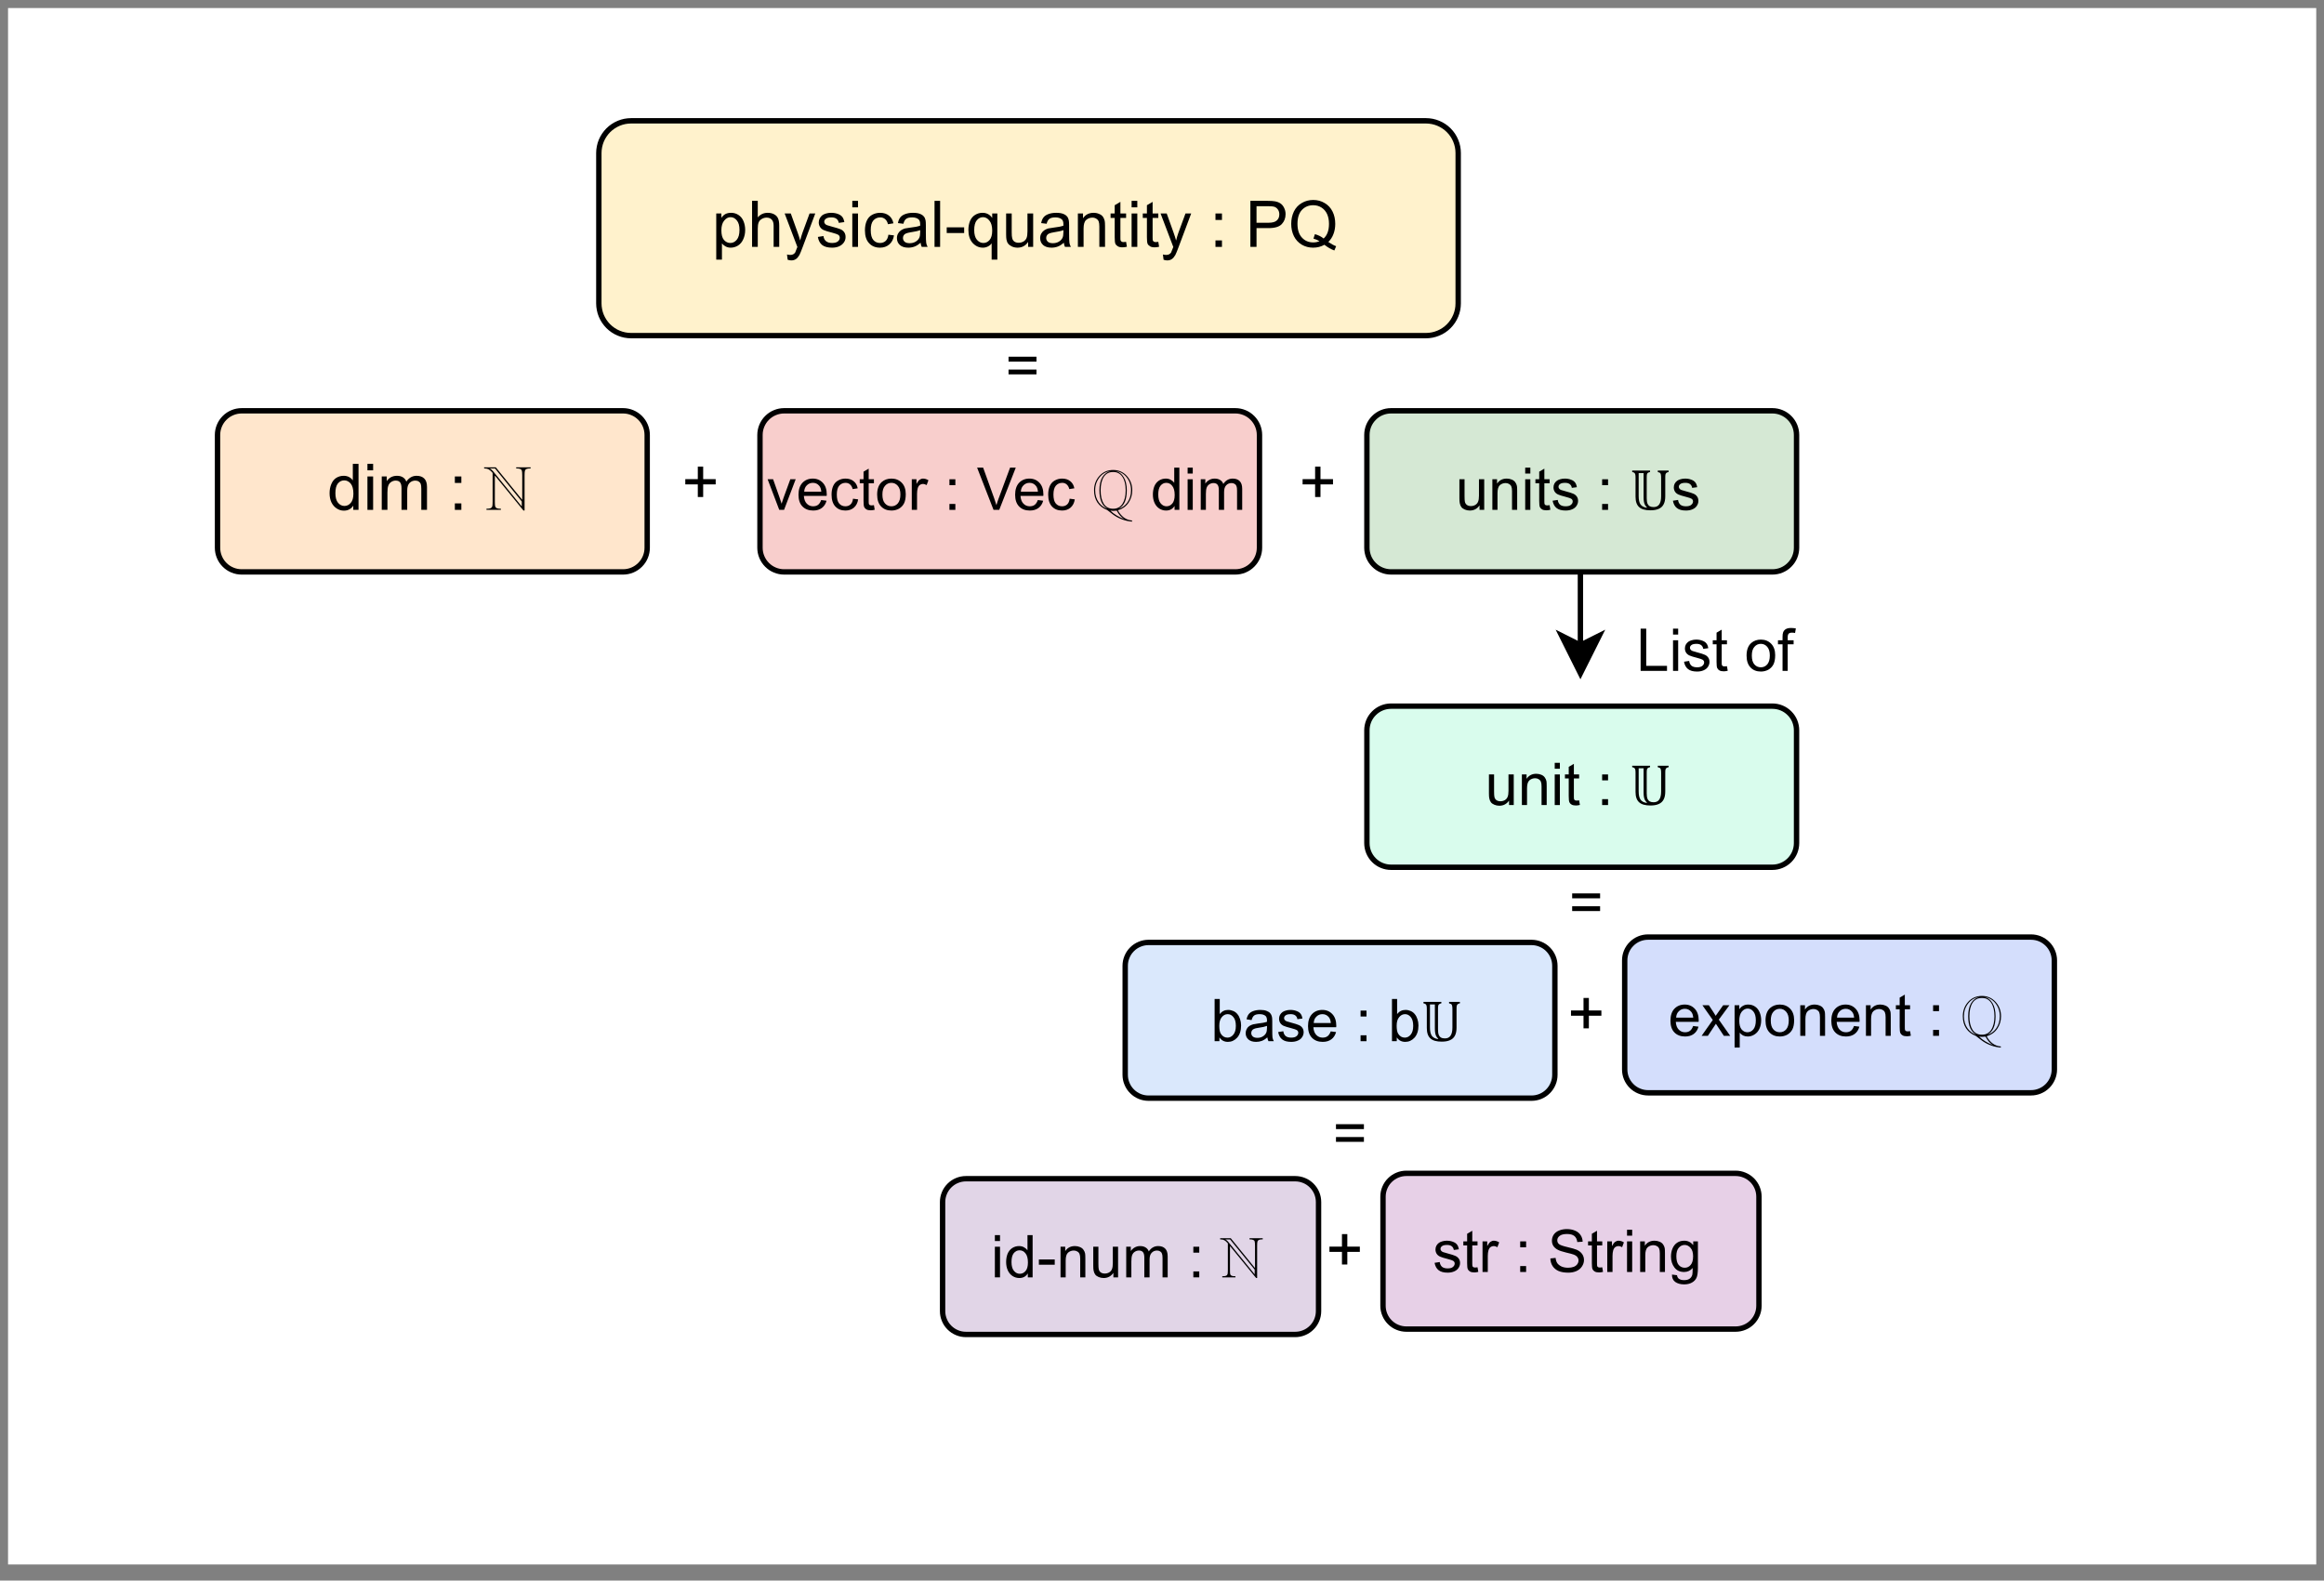 <?xml version="1.0" encoding="UTF-8" standalone="no"?>
<svg 
   width="324.96pt"
   height="221.04pt"
   viewBox="0 0 324.96 221.04"
   version="1.1"
   id="svg510"
   xmlns:xlink="http://www.w3.org/1999/xlink"
   xmlns="http://www.w3.org/2000/svg"
   xmlns:svg="http://www.w3.org/2000/svg" content="%3Cmxfile%20host%3D%22app.diagrams.net%22%20modified%3D%222023-03-10T09%3A11%3A26.378Z%22%20agent%3D%225.0%20(X11%3B%20Ubuntu)%22%20etag%3D%223pswaRIapb_AU117l0MX%22%20version%3D%2221.0.6%22%20type%3D%22device%22%3E%3Cdiagram%20id%3D%22HJ1SWltEiQEFT8laNq9q%22%20name%3D%22Page-1%22%3E7VrbcqM4EP0aHr0F4mJ4THyZqa3N1OxkN1P7NCWDMKpgRITwZb9%2BBQgbIUjijDGbyuTBwS2pkc453WqENXO22X%2BiMI3uSIBiDejBXjPnGgBT3eOfheFQGSzDrAxrioPKZJwM9%2FhfJIy6sOY4QJnUkRESM5zKRp8kCfKZZIOUkp3cLSSxfNcUrsUd9ZPh3ocxUrp9xwGLKqtrN3p%2FRngd1Xc2dNGygXVnYcgiGJBdw2QuNHNGCWHV1WY%2FQ3GBXY1LNW7Z03qcGEUJe80A%2B0uM51E%2BA%2FDhLlqBbz%2Be0n8mwKrcbGGcixWL2bJDDQEleRKgwouumbe7CDN0n0K%2FaN1xzrktYpuYfzP4ZcYoeUQzEhPKLQlJeLfbkCRMUGsUnUIcx3UXDZjL8o%2Fb1SWJVW4RZWjfMIklfkJkgxg98C6i1RNoC7l5Qn67E3eWKbpEDd6O46DQy%2Fro%2BQQpvxConoGwoQCcRocMc4VNnnKYMMyK2WvmDf%2F8%2Bucz4Bsvg9%2FCNQxD4PsKKbxFL%2F8ugzjQZciNWvANzA2nA3NrKMhBh6admAkhSvg6TzmpGyZZKdGCCMNI9yU6dTu%2FWov%2FpaMshUmRdWKYZZKjNJ6gRB235bmJg19AUzngC6t8vN7vY8d0ytk%2BIL%2FXra4tgOZamld0DPCm7rii7VvzoRU8tflnlNivuLZGXR%2BVGr2EEs2WEqeWokTPVIVoDiVEs0OIKrB8dUxGD8Z4nfBrn2OBaCkfyoqUcSMaNjgIiuG3FHHRwlXpqkA3JThh5TLsW82eF75yRjKRe3vzc4MTYboAHabhtegwFTq6cvFgdHTtdSPnhTzBnK5B0kJvQljqmjfXPFtzZ9kVgj9AIcwrlOXQD2zkBtaFtGaZL4a%2Be02t2S%2FXVSgJbooKtQj0gljsyzDKdVe7huoFDQV1RdsDWQMSuwOS2kZRDBneynVwF07iDl%2BL1NNgxAW%2FTR2JFKBbspeM5NRHYmCzdFV8yewC0HLEIF0jpjji8MJDo5vIjmfNWdzqpIXK6UkZR2TfLhZHEcsfOCvmRcL3sVu8WpxnRHSbc12N6C75DhbR0%2F%2Fn7jHe5jHm3jH3lrPFfJi9gxeJ4%2B4drqo0obePmAiAY8lbu22MW0Z6v%2BhpRo8jV%2FlgbHrqk8OORH1ufkX7lOOWXDvHnp7YB8mkzx%2FGza35Yjm7kDY8Q9bGFLwqs9YJ%2BPLaUE%2FjPtQTeTtWO%2Fi4bqz2H9WdG6srmKHrxulKLoYGOi57PloDiNzwUsdnnttSh3pec91o7Tg%2F%2B8g7LbBlfjz1iei60as%2Bt%2BK3hm8wSfJNGb9jbLX2SOGLjMBG02HqZNOYKvKYXjV8u56YP9BmC9p8OCOHa8dz5RujlcNYx%2Bo1w%2FWeUZysRymLF9O5vrhQpJqW86IyhorUu%2FXD9ocR%2FP43nawevz18if5iTsc76vJNof5uUm7vOVEYIqfxelHhqIPJXtoMIFfP13zH0ElbV%2FH8rvLrT9FxPBAe%2FvUi%2F3r6nU516H%2F6sZO5%2BA8%3D%3C%2Fdiagram%3E%3C%2Fmxfile%3E">
  <rect x="0" y="0" width="324.96" height="221.04" fill="#808080" stroke="none"/>
  <defs
     id="defs152">
    <g
       id="g150">
      <g
         id="glyph-0-0" />
      <g
         id="glyph-0-1">
        <path
           d="M 0.594 1.781 L 0.594 -4.672 L 1.312 -4.672 L 1.312 -4.062 C 1.477 -4.301 1.664 -4.477 1.875 -4.594 C 2.094 -4.707 2.359 -4.766 2.672 -4.766 C 3.066 -4.766 3.414 -4.66 3.719 -4.453 C 4.02 -4.254 4.25 -3.969 4.406 -3.594 C 4.562 -3.219 4.641 -2.812 4.641 -2.375 C 4.641 -1.895 4.551 -1.461 4.375 -1.078 C 4.207 -0.691 3.961 -0.395 3.641 -0.188 C 3.316 0.008 2.973 0.109 2.609 0.109 C 2.348 0.109 2.113 0.051 1.906 -0.062 C 1.695 -0.176 1.523 -0.316 1.391 -0.484 L 1.391 1.781 Z M 1.312 -2.312 C 1.312 -1.707 1.43 -1.258 1.672 -0.969 C 1.922 -0.688 2.219 -0.547 2.562 -0.547 C 2.906 -0.547 3.203 -0.691 3.453 -0.984 C 3.711 -1.285 3.844 -1.75 3.844 -2.375 C 3.844 -2.969 3.719 -3.41 3.469 -3.703 C 3.227 -4.004 2.938 -4.156 2.594 -4.156 C 2.258 -4.156 1.961 -3.992 1.703 -3.672 C 1.441 -3.359 1.312 -2.906 1.312 -2.312 Z M 1.312 -2.312 "
           id="path3" />
      </g>
      <g
         id="glyph-0-2">
        <path
           d="M 0.594 0 L 0.594 -6.438 L 1.391 -6.438 L 1.391 -4.125 C 1.754 -4.551 2.219 -4.766 2.781 -4.766 C 3.125 -4.766 3.422 -4.695 3.672 -4.562 C 3.93 -4.426 4.113 -4.238 4.219 -4 C 4.332 -3.758 4.391 -3.41 4.391 -2.953 L 4.391 0 L 3.609 0 L 3.609 -2.953 C 3.609 -3.348 3.52 -3.633 3.344 -3.812 C 3.176 -4 2.938 -4.094 2.625 -4.094 C 2.383 -4.094 2.16 -4.031 1.953 -3.906 C 1.742 -3.789 1.598 -3.629 1.516 -3.422 C 1.43 -3.211 1.391 -2.922 1.391 -2.547 L 1.391 0 Z M 0.594 0 "
           id="path6" />
      </g>
      <g
         id="glyph-0-3">
        <path
           d="M 0.562 1.797 L 0.469 1.062 C 0.645 1.102 0.797 1.125 0.922 1.125 C 1.098 1.125 1.238 1.094 1.344 1.031 C 1.445 0.977 1.535 0.898 1.609 0.797 C 1.648 0.711 1.727 0.516 1.844 0.203 C 1.863 0.16 1.891 0.098 1.922 0.016 L 0.141 -4.672 L 1 -4.672 L 1.969 -1.969 C 2.094 -1.625 2.207 -1.266 2.312 -0.891 C 2.395 -1.242 2.5 -1.598 2.625 -1.953 L 3.625 -4.672 L 4.422 -4.672 L 2.641 0.078 C 2.453 0.586 2.305 0.941 2.203 1.141 C 2.055 1.398 1.895 1.586 1.719 1.703 C 1.539 1.828 1.32 1.891 1.062 1.891 C 0.914 1.891 0.75 1.859 0.562 1.797 Z M 0.562 1.797 "
           id="path9" />
      </g>
      <g
         id="glyph-0-4">
        <path
           d="M 0.281 -1.391 L 1.062 -1.516 C 1.102 -1.203 1.223 -0.961 1.422 -0.797 C 1.629 -0.629 1.91 -0.547 2.266 -0.547 C 2.629 -0.547 2.898 -0.617 3.078 -0.766 C 3.254 -0.91 3.344 -1.082 3.344 -1.281 C 3.344 -1.469 3.266 -1.609 3.109 -1.703 C 2.992 -1.773 2.723 -1.867 2.297 -1.984 C 1.711 -2.129 1.305 -2.254 1.078 -2.359 C 0.859 -2.461 0.691 -2.609 0.578 -2.797 C 0.461 -2.984 0.406 -3.191 0.406 -3.422 C 0.406 -3.629 0.453 -3.82 0.547 -4 C 0.641 -4.176 0.77 -4.328 0.938 -4.453 C 1.062 -4.535 1.227 -4.609 1.438 -4.672 C 1.656 -4.734 1.883 -4.766 2.125 -4.766 C 2.488 -4.766 2.805 -4.711 3.078 -4.609 C 3.359 -4.504 3.566 -4.363 3.703 -4.188 C 3.836 -4.008 3.93 -3.77 3.984 -3.469 L 3.203 -3.359 C 3.172 -3.598 3.066 -3.785 2.891 -3.922 C 2.723 -4.055 2.488 -4.125 2.188 -4.125 C 1.82 -4.125 1.562 -4.062 1.406 -3.938 C 1.25 -3.82 1.172 -3.68 1.172 -3.516 C 1.172 -3.41 1.203 -3.32 1.266 -3.25 C 1.328 -3.156 1.43 -3.082 1.578 -3.031 C 1.648 -3 1.879 -2.93 2.266 -2.828 C 2.828 -2.68 3.219 -2.562 3.438 -2.469 C 3.664 -2.375 3.844 -2.234 3.969 -2.047 C 4.094 -1.867 4.156 -1.645 4.156 -1.375 C 4.156 -1.102 4.078 -0.852 3.922 -0.625 C 3.766 -0.395 3.539 -0.211 3.25 -0.078 C 2.969 0.047 2.641 0.109 2.266 0.109 C 1.66 0.109 1.195 -0.016 0.875 -0.266 C 0.562 -0.523 0.363 -0.898 0.281 -1.391 Z M 0.281 -1.391 "
           id="path12" />
      </g>
      <g
         id="glyph-0-5">
        <path
           d="M 0.594 -5.531 L 0.594 -6.438 L 1.391 -6.438 L 1.391 -5.531 Z M 0.594 0 L 0.594 -4.672 L 1.391 -4.672 L 1.391 0 Z M 0.594 0 "
           id="path15" />
      </g>
      <g
         id="glyph-0-6">
        <path
           d="M 3.641 -1.703 L 4.422 -1.609 C 4.336 -1.066 4.117 -0.645 3.766 -0.344 C 3.41 -0.039 2.977 0.109 2.469 0.109 C 1.832 0.109 1.32 -0.098 0.938 -0.516 C 0.551 -0.93 0.359 -1.531 0.359 -2.312 C 0.359 -2.82 0.441 -3.266 0.609 -3.641 C 0.773 -4.016 1.023 -4.297 1.359 -4.484 C 1.703 -4.672 2.078 -4.766 2.484 -4.766 C 2.984 -4.766 3.395 -4.633 3.719 -4.375 C 4.039 -4.125 4.25 -3.766 4.344 -3.297 L 3.578 -3.172 C 3.504 -3.484 3.375 -3.719 3.188 -3.875 C 3 -4.039 2.773 -4.125 2.516 -4.125 C 2.109 -4.125 1.781 -3.977 1.531 -3.688 C 1.289 -3.406 1.172 -2.957 1.172 -2.344 C 1.172 -1.707 1.289 -1.25 1.531 -0.969 C 1.77 -0.688 2.082 -0.547 2.469 -0.547 C 2.781 -0.547 3.039 -0.641 3.25 -0.828 C 3.457 -1.016 3.586 -1.305 3.641 -1.703 Z M 3.641 -1.703 "
           id="path18" />
      </g>
      <g
         id="glyph-0-7">
        <path
           d="M 3.641 -0.578 C 3.348 -0.328 3.066 -0.148 2.797 -0.047 C 2.523 0.055 2.234 0.109 1.922 0.109 C 1.41 0.109 1.016 -0.016 0.734 -0.266 C 0.461 -0.516 0.328 -0.836 0.328 -1.234 C 0.328 -1.461 0.379 -1.672 0.484 -1.859 C 0.586 -2.047 0.723 -2.195 0.891 -2.312 C 1.055 -2.426 1.242 -2.516 1.453 -2.578 C 1.609 -2.609 1.844 -2.645 2.156 -2.688 C 2.801 -2.758 3.273 -2.852 3.578 -2.969 C 3.578 -3.07 3.578 -3.141 3.578 -3.172 C 3.578 -3.492 3.504 -3.719 3.359 -3.844 C 3.148 -4.031 2.848 -4.125 2.453 -4.125 C 2.078 -4.125 1.801 -4.055 1.625 -3.922 C 1.445 -3.797 1.316 -3.566 1.234 -3.234 L 0.469 -3.328 C 0.531 -3.66 0.641 -3.926 0.797 -4.125 C 0.961 -4.332 1.195 -4.488 1.5 -4.594 C 1.812 -4.707 2.164 -4.766 2.562 -4.766 C 2.969 -4.766 3.289 -4.719 3.531 -4.625 C 3.781 -4.531 3.961 -4.41 4.078 -4.266 C 4.203 -4.129 4.285 -3.953 4.328 -3.734 C 4.359 -3.598 4.375 -3.359 4.375 -3.016 L 4.375 -1.953 C 4.375 -1.223 4.391 -0.758 4.422 -0.562 C 4.453 -0.363 4.52 -0.176 4.625 0 L 3.797 0 C 3.711 -0.164 3.66 -0.359 3.641 -0.578 Z M 3.578 -2.344 C 3.285 -2.227 2.852 -2.129 2.281 -2.047 C 1.957 -1.992 1.727 -1.938 1.594 -1.875 C 1.457 -1.82 1.352 -1.738 1.281 -1.625 C 1.207 -1.508 1.172 -1.383 1.172 -1.25 C 1.172 -1.039 1.25 -0.863 1.406 -0.719 C 1.562 -0.582 1.797 -0.516 2.109 -0.516 C 2.41 -0.516 2.68 -0.582 2.922 -0.719 C 3.16 -0.852 3.336 -1.035 3.453 -1.266 C 3.535 -1.441 3.578 -1.703 3.578 -2.047 Z M 3.578 -2.344 "
           id="path21" />
      </g>
      <g
         id="glyph-0-8">
        <path
           d="M 0.578 0 L 0.578 -6.438 L 1.359 -6.438 L 1.359 0 Z M 0.578 0 "
           id="path24" />
      </g>
      <g
         id="glyph-0-9">
        <path
           d="M 0.281 -1.938 L 0.281 -2.734 L 2.719 -2.734 L 2.719 -1.938 Z M 0.281 -1.938 "
           id="path27" />
      </g>
      <g
         id="glyph-0-10">
        <path
           d="M 3.562 1.781 L 3.562 -0.5 C 3.445 -0.32 3.273 -0.176 3.047 -0.062 C 2.828 0.051 2.594 0.109 2.344 0.109 C 1.789 0.109 1.312 -0.109 0.906 -0.547 C 0.508 -0.992 0.312 -1.602 0.312 -2.375 C 0.312 -2.844 0.391 -3.266 0.547 -3.641 C 0.711 -4.016 0.953 -4.297 1.266 -4.484 C 1.578 -4.672 1.914 -4.766 2.281 -4.766 C 2.863 -4.766 3.316 -4.523 3.641 -4.047 L 3.641 -4.672 L 4.359 -4.672 L 4.359 1.781 Z M 1.125 -2.344 C 1.125 -1.75 1.25 -1.301 1.5 -1 C 1.758 -0.695 2.062 -0.547 2.406 -0.547 C 2.75 -0.547 3.039 -0.688 3.281 -0.969 C 3.52 -1.258 3.641 -1.695 3.641 -2.281 C 3.641 -2.895 3.508 -3.359 3.25 -3.672 C 3 -3.992 2.703 -4.156 2.359 -4.156 C 2.016 -4.156 1.723 -4.008 1.484 -3.719 C 1.242 -3.426 1.125 -2.969 1.125 -2.344 Z M 1.125 -2.344 "
           id="path30" />
      </g>
      <g
         id="glyph-0-11">
        <path
           d="M 3.656 0 L 3.656 -0.688 C 3.289 -0.156 2.797 0.109 2.172 0.109 C 1.898 0.109 1.645 0.055 1.406 -0.047 C 1.164 -0.16 0.984 -0.297 0.859 -0.453 C 0.742 -0.609 0.664 -0.801 0.625 -1.031 C 0.594 -1.188 0.578 -1.438 0.578 -1.781 L 0.578 -4.672 L 1.359 -4.672 L 1.359 -2.078 C 1.359 -1.66 1.379 -1.383 1.422 -1.25 C 1.461 -1.039 1.562 -0.875 1.719 -0.75 C 1.883 -0.633 2.086 -0.578 2.328 -0.578 C 2.566 -0.578 2.789 -0.633 3 -0.75 C 3.207 -0.875 3.352 -1.039 3.438 -1.25 C 3.52 -1.457 3.562 -1.766 3.562 -2.172 L 3.562 -4.672 L 4.359 -4.672 L 4.359 0 Z M 3.656 0 "
           id="path33" />
      </g>
      <g
         id="glyph-0-12">
        <path
           d="M 0.594 0 L 0.594 -4.672 L 1.312 -4.672 L 1.312 -4 C 1.645 -4.508 2.141 -4.766 2.797 -4.766 C 3.078 -4.766 3.332 -4.711 3.562 -4.609 C 3.801 -4.516 3.977 -4.383 4.094 -4.219 C 4.207 -4.062 4.289 -3.867 4.344 -3.641 C 4.375 -3.492 4.391 -3.238 4.391 -2.875 L 4.391 0 L 3.594 0 L 3.594 -2.844 C 3.594 -3.164 3.562 -3.406 3.5 -3.562 C 3.438 -3.719 3.328 -3.844 3.172 -3.938 C 3.016 -4.039 2.832 -4.094 2.625 -4.094 C 2.289 -4.094 2 -3.984 1.75 -3.766 C 1.508 -3.555 1.391 -3.148 1.391 -2.547 L 1.391 0 Z M 0.594 0 "
           id="path36" />
      </g>
      <g
         id="glyph-0-13">
        <path
           d="M 2.328 -0.703 L 2.438 -0.016 C 2.207 0.035 2.008 0.062 1.844 0.062 C 1.551 0.062 1.328 0.016 1.172 -0.078 C 1.016 -0.172 0.898 -0.289 0.828 -0.438 C 0.766 -0.582 0.734 -0.891 0.734 -1.359 L 0.734 -4.047 L 0.156 -4.047 L 0.156 -4.672 L 0.734 -4.672 L 0.734 -5.828 L 1.531 -6.297 L 1.531 -4.672 L 2.328 -4.672 L 2.328 -4.047 L 1.531 -4.047 L 1.531 -1.328 C 1.531 -1.098 1.539 -0.953 1.562 -0.891 C 1.594 -0.828 1.641 -0.773 1.703 -0.734 C 1.766 -0.691 1.852 -0.672 1.969 -0.672 C 2.062 -0.672 2.18 -0.68 2.328 -0.703 Z M 2.328 -0.703 "
           id="path39" />
      </g>
      <g
         id="glyph-0-14" />
      <g
         id="glyph-0-15">
        <path
           d="M 0.812 -3.766 L 0.812 -4.672 L 1.719 -4.672 L 1.719 -3.766 Z M 0.812 0 L 0.812 -0.906 L 1.719 -0.906 L 1.719 0 Z M 0.812 0 "
           id="path43" />
      </g>
      <g
         id="glyph-0-16">
        <path
           d="M 0.688 0 L 0.688 -6.438 L 3.125 -6.438 C 3.551 -6.438 3.879 -6.414 4.109 -6.375 C 4.422 -6.32 4.68 -6.223 4.891 -6.078 C 5.109 -5.93 5.281 -5.723 5.406 -5.453 C 5.539 -5.191 5.609 -4.898 5.609 -4.578 C 5.609 -4.023 5.43 -3.562 5.078 -3.188 C 4.734 -2.812 4.109 -2.625 3.203 -2.625 L 1.547 -2.625 L 1.547 0 Z M 1.547 -3.375 L 3.219 -3.375 C 3.758 -3.375 4.145 -3.477 4.375 -3.688 C 4.613 -3.895 4.734 -4.18 4.734 -4.547 C 4.734 -4.816 4.664 -5.047 4.531 -5.234 C 4.395 -5.43 4.211 -5.562 3.984 -5.625 C 3.848 -5.664 3.582 -5.688 3.188 -5.688 L 1.547 -5.688 Z M 1.547 -3.375 "
           id="path46" />
      </g>
      <g
         id="glyph-0-17">
        <path
           d="M 5.578 -0.688 C 5.973 -0.414 6.336 -0.219 6.672 -0.094 L 6.422 0.5 C 5.953 0.332 5.488 0.066 5.031 -0.297 C 4.551 -0.023 4.023 0.109 3.453 0.109 C 2.867 0.109 2.336 -0.031 1.859 -0.312 C 1.391 -0.594 1.023 -0.988 0.766 -1.5 C 0.516 -2.008 0.391 -2.582 0.391 -3.219 C 0.391 -3.852 0.516 -4.43 0.766 -4.953 C 1.023 -5.473 1.395 -5.867 1.875 -6.141 C 2.352 -6.422 2.883 -6.562 3.469 -6.562 C 4.062 -6.562 4.598 -6.414 5.078 -6.125 C 5.555 -5.844 5.922 -5.445 6.172 -4.938 C 6.422 -4.438 6.547 -3.863 6.547 -3.219 C 6.547 -2.695 6.461 -2.223 6.297 -1.797 C 6.141 -1.367 5.898 -1 5.578 -0.688 Z M 3.703 -1.781 C 4.191 -1.645 4.598 -1.441 4.922 -1.172 C 5.422 -1.617 5.672 -2.301 5.672 -3.219 C 5.672 -3.75 5.582 -4.207 5.406 -4.594 C 5.227 -4.977 4.969 -5.281 4.625 -5.5 C 4.281 -5.719 3.895 -5.828 3.469 -5.828 C 2.832 -5.828 2.305 -5.609 1.891 -5.172 C 1.473 -4.734 1.266 -4.082 1.266 -3.219 C 1.266 -2.383 1.473 -1.742 1.891 -1.297 C 2.305 -0.848 2.832 -0.625 3.469 -0.625 C 3.781 -0.625 4.07 -0.68 4.344 -0.797 C 4.07 -0.961 3.789 -1.082 3.5 -1.156 Z M 3.703 -1.781 "
           id="path49" />
      </g>
      <g
         id="glyph-0-18">
        <path
           d="M 2.25 -1.047 L 2.25 -2.812 L 0.5 -2.812 L 0.5 -3.547 L 2.25 -3.547 L 2.25 -5.297 L 3 -5.297 L 3 -3.547 L 4.75 -3.547 L 4.75 -2.812 L 3 -2.812 L 3 -1.047 Z M 2.25 -1.047 "
           id="path52" />
      </g>
      <g
         id="glyph-0-19">
        <path
           d="M 3.625 0 L 3.625 -0.594 C 3.32 -0.125 2.883 0.109 2.312 0.109 C 1.945 0.109 1.609 0.004 1.297 -0.203 C 0.984 -0.41 0.738 -0.695 0.562 -1.062 C 0.395 -1.426 0.312 -1.848 0.312 -2.328 C 0.312 -2.797 0.391 -3.219 0.547 -3.594 C 0.703 -3.977 0.93 -4.27 1.234 -4.469 C 1.547 -4.664 1.895 -4.766 2.281 -4.766 C 2.562 -4.766 2.812 -4.707 3.031 -4.594 C 3.25 -4.477 3.426 -4.32 3.562 -4.125 L 3.562 -6.438 L 4.359 -6.438 L 4.359 0 Z M 1.125 -2.328 C 1.125 -1.734 1.25 -1.285 1.5 -0.984 C 1.75 -0.691 2.047 -0.547 2.391 -0.547 C 2.734 -0.547 3.023 -0.688 3.266 -0.969 C 3.516 -1.25 3.641 -1.68 3.641 -2.266 C 3.641 -2.898 3.516 -3.367 3.266 -3.672 C 3.016 -3.973 2.711 -4.125 2.359 -4.125 C 2.004 -4.125 1.707 -3.977 1.469 -3.688 C 1.238 -3.395 1.125 -2.941 1.125 -2.328 Z M 1.125 -2.328 "
           id="path55" />
      </g>
      <g
         id="glyph-0-20">
        <path
           d="M 0.594 0 L 0.594 -4.672 L 1.297 -4.672 L 1.297 -4.016 C 1.441 -4.242 1.633 -4.426 1.875 -4.562 C 2.125 -4.695 2.406 -4.766 2.719 -4.766 C 3.062 -4.766 3.344 -4.691 3.562 -4.547 C 3.781 -4.41 3.938 -4.211 4.031 -3.953 C 4.406 -4.492 4.883 -4.766 5.469 -4.766 C 5.938 -4.766 6.297 -4.633 6.547 -4.375 C 6.797 -4.125 6.922 -3.734 6.922 -3.203 L 6.922 0 L 6.125 0 L 6.125 -2.938 C 6.125 -3.258 6.098 -3.488 6.047 -3.625 C 6.004 -3.758 5.914 -3.867 5.781 -3.953 C 5.645 -4.047 5.484 -4.094 5.297 -4.094 C 4.973 -4.094 4.703 -3.984 4.484 -3.766 C 4.266 -3.547 4.156 -3.195 4.156 -2.719 L 4.156 0 L 3.359 0 L 3.359 -3.031 C 3.359 -3.383 3.297 -3.648 3.172 -3.828 C 3.047 -4.004 2.836 -4.094 2.547 -4.094 C 2.316 -4.094 2.109 -4.031 1.922 -3.906 C 1.734 -3.789 1.598 -3.617 1.516 -3.391 C 1.43 -3.172 1.391 -2.848 1.391 -2.422 L 1.391 0 Z M 0.594 0 "
           id="path58" />
      </g>
      <g
         id="glyph-1-0" />
      <g
         id="glyph-1-1">
        <path
           d="M 1.734 0 L 0.109 -4.281 L 0.875 -4.281 L 1.781 -1.719 C 1.883 -1.438 1.977 -1.148 2.062 -0.859 C 2.125 -1.078 2.211 -1.348 2.328 -1.672 L 3.281 -4.281 L 4.031 -4.281 L 2.406 0 Z M 1.734 0 "
           id="path62" />
      </g>
      <g
         id="glyph-1-2">
        <path
           d="M 3.469 -1.375 L 4.219 -1.281 C 4.102 -0.844 3.883 -0.504 3.562 -0.266 C 3.238 -0.023 2.832 0.094 2.344 0.094 C 1.719 0.094 1.219 -0.098 0.844 -0.484 C 0.477 -0.867 0.297 -1.41 0.297 -2.109 C 0.297 -2.828 0.477 -3.383 0.844 -3.781 C 1.219 -4.176 1.703 -4.375 2.297 -4.375 C 2.867 -4.375 3.336 -4.176 3.703 -3.781 C 4.066 -3.395 4.25 -2.848 4.25 -2.141 C 4.25 -2.098 4.242 -2.035 4.234 -1.953 L 1.047 -1.953 C 1.078 -1.484 1.211 -1.125 1.453 -0.875 C 1.691 -0.625 1.988 -0.5 2.344 -0.5 C 2.613 -0.5 2.844 -0.566 3.031 -0.703 C 3.219 -0.848 3.363 -1.07 3.469 -1.375 Z M 1.094 -2.547 L 3.484 -2.547 C 3.453 -2.91 3.359 -3.18 3.203 -3.359 C 2.973 -3.641 2.676 -3.781 2.312 -3.781 C 1.977 -3.781 1.695 -3.664 1.469 -3.438 C 1.238 -3.219 1.113 -2.922 1.094 -2.547 Z M 1.094 -2.547 "
           id="path65" />
      </g>
      <g
         id="glyph-1-3">
        <path
           d="M 3.328 -1.562 L 4.047 -1.469 C 3.973 -0.977 3.773 -0.594 3.453 -0.312 C 3.129 -0.039 2.734 0.094 2.266 0.094 C 1.68 0.094 1.211 -0.094 0.859 -0.469 C 0.504 -0.852 0.328 -1.406 0.328 -2.125 C 0.328 -2.582 0.398 -2.984 0.547 -3.328 C 0.703 -3.68 0.938 -3.941 1.25 -4.109 C 1.562 -4.285 1.898 -4.375 2.266 -4.375 C 2.734 -4.375 3.113 -4.254 3.406 -4.016 C 3.707 -3.785 3.898 -3.453 3.984 -3.016 L 3.281 -2.906 C 3.207 -3.195 3.082 -3.414 2.906 -3.562 C 2.738 -3.707 2.535 -3.781 2.297 -3.781 C 1.93 -3.781 1.633 -3.648 1.406 -3.391 C 1.176 -3.129 1.062 -2.711 1.062 -2.141 C 1.062 -1.566 1.172 -1.148 1.391 -0.891 C 1.617 -0.629 1.91 -0.5 2.266 -0.5 C 2.547 -0.5 2.781 -0.582 2.969 -0.75 C 3.164 -0.926 3.285 -1.195 3.328 -1.562 Z M 3.328 -1.562 "
           id="path68" />
      </g>
      <g
         id="glyph-1-4">
        <path
           d="M 2.125 -0.656 L 2.234 -0.016 C 2.023 0.035 1.844 0.062 1.688 0.062 C 1.426 0.062 1.223 0.02 1.078 -0.062 C 0.93 -0.145 0.828 -0.254 0.766 -0.391 C 0.703 -0.523 0.672 -0.812 0.672 -1.25 L 0.672 -3.719 L 0.141 -3.719 L 0.141 -4.281 L 0.672 -4.281 L 0.672 -5.344 L 1.391 -5.766 L 1.391 -4.281 L 2.125 -4.281 L 2.125 -3.719 L 1.391 -3.719 L 1.391 -1.219 C 1.391 -1.008 1.398 -0.875 1.422 -0.812 C 1.453 -0.75 1.492 -0.703 1.547 -0.672 C 1.609 -0.641 1.695 -0.625 1.812 -0.625 C 1.883 -0.625 1.988 -0.633 2.125 -0.656 Z M 2.125 -0.656 "
           id="path71" />
      </g>
      <g
         id="glyph-1-5">
        <path
           d="M 0.281 -2.141 C 0.281 -2.93 0.5 -3.52 0.938 -3.906 C 1.301 -4.219 1.75 -4.375 2.281 -4.375 C 2.863 -4.375 3.344 -4.18 3.719 -3.797 C 4.094 -3.41 4.281 -2.879 4.281 -2.203 C 4.281 -1.648 4.195 -1.211 4.031 -0.891 C 3.863 -0.578 3.625 -0.332 3.312 -0.156 C 3 0.008 2.656 0.094 2.281 0.094 C 1.676 0.094 1.191 -0.098 0.828 -0.484 C 0.461 -0.867 0.281 -1.422 0.281 -2.141 Z M 1.016 -2.141 C 1.016 -1.586 1.133 -1.176 1.375 -0.906 C 1.613 -0.633 1.914 -0.5 2.281 -0.5 C 2.633 -0.5 2.93 -0.633 3.172 -0.906 C 3.41 -1.188 3.531 -1.602 3.531 -2.156 C 3.531 -2.688 3.41 -3.086 3.172 -3.359 C 2.93 -3.641 2.633 -3.781 2.281 -3.781 C 1.914 -3.781 1.613 -3.641 1.375 -3.359 C 1.133 -3.086 1.016 -2.68 1.016 -2.141 Z M 1.016 -2.141 "
           id="path74" />
      </g>
      <g
         id="glyph-1-6">
        <path
           d="M 0.531 0 L 0.531 -4.281 L 1.188 -4.281 L 1.188 -3.625 C 1.352 -3.926 1.504 -4.125 1.641 -4.219 C 1.785 -4.32 1.941 -4.375 2.109 -4.375 C 2.359 -4.375 2.609 -4.297 2.859 -4.141 L 2.609 -3.469 C 2.43 -3.57 2.254 -3.625 2.078 -3.625 C 1.922 -3.625 1.781 -3.578 1.656 -3.484 C 1.531 -3.391 1.438 -3.254 1.375 -3.078 C 1.301 -2.828 1.266 -2.547 1.266 -2.234 L 1.266 0 Z M 0.531 0 "
           id="path77" />
      </g>
      <g
         id="glyph-1-7" />
      <g
         id="glyph-1-8">
        <path
           d="M 0.75 -3.453 L 0.75 -4.281 L 1.578 -4.281 L 1.578 -3.453 Z M 0.75 0 L 0.75 -0.828 L 1.578 -0.828 L 1.578 0 Z M 0.75 0 "
           id="path81" />
      </g>
      <g
         id="glyph-1-9">
        <path
           d="M 2.328 0 L 0.031 -5.906 L 0.875 -5.906 L 2.422 -1.609 C 2.547 -1.266 2.648 -0.945 2.734 -0.656 C 2.816 -0.969 2.922 -1.285 3.047 -1.609 L 4.641 -5.906 L 5.438 -5.906 L 3.125 0 Z M 2.328 0 "
           id="path84" />
      </g>
      <g
         id="glyph-1-10">
        <path
           d="M 3.312 0 L 3.312 -0.547 C 3.039 -0.117 2.645 0.094 2.125 0.094 C 1.781 0.094 1.461 0 1.172 -0.188 C 0.891 -0.375 0.672 -0.633 0.516 -0.969 C 0.359 -1.312 0.281 -1.703 0.281 -2.141 C 0.281 -2.566 0.348 -2.953 0.484 -3.297 C 0.629 -3.641 0.844 -3.906 1.125 -4.094 C 1.414 -4.281 1.738 -4.375 2.094 -4.375 C 2.352 -4.375 2.582 -4.316 2.781 -4.203 C 2.977 -4.098 3.141 -3.957 3.266 -3.781 L 3.266 -5.906 L 3.984 -5.906 L 3.984 0 Z M 1.031 -2.141 C 1.031 -1.586 1.145 -1.176 1.375 -0.906 C 1.602 -0.633 1.875 -0.5 2.188 -0.5 C 2.508 -0.5 2.781 -0.629 3 -0.891 C 3.219 -1.148 3.328 -1.547 3.328 -2.078 C 3.328 -2.66 3.211 -3.086 2.984 -3.359 C 2.766 -3.641 2.488 -3.781 2.156 -3.781 C 1.832 -3.781 1.562 -3.645 1.344 -3.375 C 1.133 -3.113 1.031 -2.703 1.031 -2.141 Z M 1.031 -2.141 "
           id="path87" />
      </g>
      <g
         id="glyph-1-11">
        <path
           d="M 0.547 -5.078 L 0.547 -5.906 L 1.266 -5.906 L 1.266 -5.078 Z M 0.547 0 L 0.547 -4.281 L 1.266 -4.281 L 1.266 0 Z M 0.547 0 "
           id="path90" />
      </g>
      <g
         id="glyph-1-12">
        <path
           d="M 0.547 0 L 0.547 -4.281 L 1.188 -4.281 L 1.188 -3.672 C 1.32 -3.879 1.5 -4.047 1.719 -4.172 C 1.945 -4.305 2.203 -4.375 2.484 -4.375 C 2.805 -4.375 3.066 -4.305 3.266 -4.172 C 3.473 -4.047 3.617 -3.863 3.703 -3.625 C 4.035 -4.125 4.473 -4.375 5.016 -4.375 C 5.441 -4.375 5.77 -4.254 6 -4.016 C 6.227 -3.785 6.344 -3.426 6.344 -2.938 L 6.344 0 L 5.625 0 L 5.625 -2.688 C 5.625 -2.977 5.598 -3.188 5.547 -3.312 C 5.504 -3.445 5.422 -3.551 5.297 -3.625 C 5.172 -3.707 5.023 -3.75 4.859 -3.75 C 4.555 -3.75 4.305 -3.645 4.109 -3.438 C 3.91 -3.238 3.812 -2.922 3.812 -2.484 L 3.812 0 L 3.078 0 L 3.078 -2.781 C 3.078 -3.102 3.02 -3.344 2.906 -3.5 C 2.789 -3.664 2.598 -3.75 2.328 -3.75 C 2.117 -3.75 1.926 -3.691 1.75 -3.578 C 1.582 -3.473 1.457 -3.316 1.375 -3.109 C 1.301 -2.898 1.266 -2.602 1.266 -2.219 L 1.266 0 Z M 0.547 0 "
           id="path93" />
      </g>
      <g
         id="glyph-1-13">
        <path
           d="M 3.344 0 L 3.344 -0.625 C 3.008 -0.145 2.555 0.094 1.984 0.094 C 1.734 0.094 1.5 0.047 1.281 -0.047 C 1.062 -0.141 0.898 -0.258 0.797 -0.406 C 0.691 -0.551 0.617 -0.734 0.578 -0.953 C 0.547 -1.098 0.531 -1.32 0.531 -1.625 L 0.531 -4.281 L 1.25 -4.281 L 1.25 -1.906 C 1.25 -1.531 1.266 -1.273 1.297 -1.141 C 1.336 -0.953 1.43 -0.801 1.578 -0.688 C 1.734 -0.582 1.922 -0.531 2.141 -0.531 C 2.359 -0.531 2.562 -0.582 2.75 -0.688 C 2.938 -0.801 3.066 -0.953 3.141 -1.141 C 3.223 -1.336 3.266 -1.617 3.266 -1.984 L 3.266 -4.281 L 4 -4.281 L 4 0 Z M 3.344 0 "
           id="path96" />
      </g>
      <g
         id="glyph-1-14">
        <path
           d="M 0.547 0 L 0.547 -4.281 L 1.203 -4.281 L 1.203 -3.672 C 1.516 -4.141 1.969 -4.375 2.562 -4.375 C 2.812 -4.375 3.047 -4.328 3.266 -4.234 C 3.484 -4.141 3.645 -4.016 3.75 -3.859 C 3.863 -3.711 3.941 -3.535 3.984 -3.328 C 4.004 -3.203 4.016 -2.969 4.016 -2.625 L 4.016 0 L 3.297 0 L 3.297 -2.609 C 3.297 -2.898 3.266 -3.117 3.203 -3.266 C 3.148 -3.41 3.051 -3.523 2.906 -3.609 C 2.758 -3.703 2.594 -3.75 2.406 -3.75 C 2.094 -3.75 1.82 -3.648 1.594 -3.453 C 1.375 -3.254 1.266 -2.883 1.266 -2.344 L 1.266 0 Z M 0.547 0 "
           id="path99" />
      </g>
      <g
         id="glyph-1-15">
        <path
           d="M 0.25 -1.281 L 0.969 -1.391 C 1.008 -1.098 1.117 -0.875 1.297 -0.719 C 1.484 -0.57 1.742 -0.5 2.078 -0.5 C 2.41 -0.5 2.656 -0.566 2.812 -0.703 C 2.977 -0.836 3.062 -1 3.062 -1.188 C 3.062 -1.344 2.988 -1.469 2.844 -1.562 C 2.75 -1.625 2.504 -1.707 2.109 -1.812 C 1.578 -1.945 1.207 -2.062 1 -2.156 C 0.789 -2.258 0.633 -2.395 0.531 -2.562 C 0.426 -2.738 0.375 -2.93 0.375 -3.141 C 0.375 -3.328 0.414 -3.504 0.5 -3.672 C 0.594 -3.836 0.711 -3.973 0.859 -4.078 C 0.973 -4.16 1.125 -4.227 1.312 -4.281 C 1.508 -4.344 1.723 -4.375 1.953 -4.375 C 2.285 -4.375 2.578 -4.32 2.828 -4.219 C 3.086 -4.125 3.273 -3.992 3.391 -3.828 C 3.516 -3.672 3.598 -3.453 3.641 -3.172 L 2.938 -3.078 C 2.906 -3.297 2.812 -3.469 2.656 -3.594 C 2.5 -3.719 2.281 -3.781 2 -3.781 C 1.664 -3.781 1.426 -3.723 1.281 -3.609 C 1.145 -3.504 1.078 -3.379 1.078 -3.234 C 1.078 -3.129 1.109 -3.039 1.172 -2.969 C 1.223 -2.895 1.312 -2.832 1.438 -2.781 C 1.508 -2.75 1.723 -2.688 2.078 -2.594 C 2.598 -2.457 2.957 -2.344 3.156 -2.25 C 3.352 -2.164 3.508 -2.039 3.625 -1.875 C 3.75 -1.707 3.812 -1.5 3.812 -1.25 C 3.812 -1.008 3.738 -0.781 3.594 -0.562 C 3.457 -0.352 3.254 -0.191 2.984 -0.078 C 2.723 0.035 2.422 0.094 2.078 0.094 C 1.523 0.094 1.102 -0.02 0.812 -0.25 C 0.52 -0.477 0.332 -0.82 0.25 -1.281 Z M 0.25 -1.281 "
           id="path102" />
      </g>
      <g
         id="glyph-1-16">
        <path
           d="M 0.609 0 L 0.609 -5.906 L 1.391 -5.906 L 1.391 -0.703 L 4.297 -0.703 L 4.297 0 Z M 0.609 0 "
           id="path105" />
      </g>
      <g
         id="glyph-1-17">
        <path
           d="M 0.719 0 L 0.719 -3.719 L 0.078 -3.719 L 0.078 -4.281 L 0.719 -4.281 L 0.719 -4.734 C 0.719 -5.023 0.742 -5.238 0.797 -5.375 C 0.859 -5.562 0.977 -5.711 1.156 -5.828 C 1.332 -5.941 1.582 -6 1.906 -6 C 2.102 -6 2.328 -5.977 2.578 -5.938 L 2.469 -5.297 C 2.32 -5.328 2.18 -5.344 2.047 -5.344 C 1.828 -5.344 1.672 -5.297 1.578 -5.203 C 1.484 -5.109 1.438 -4.93 1.438 -4.672 L 1.438 -4.281 L 2.266 -4.281 L 2.266 -3.719 L 1.438 -3.719 L 1.438 0 Z M 0.719 0 "
           id="path108" />
      </g>
      <g
         id="glyph-1-18">
        <path
           d="M 4.359 -3.469 L 0.453 -3.469 L 0.453 -4.156 L 4.359 -4.156 Z M 4.359 -1.688 L 0.453 -1.688 L 0.453 -2.359 L 4.359 -2.359 Z M 4.359 -1.688 "
           id="path111" />
      </g>
      <g
         id="glyph-1-19">
        <path
           d="M 0.062 0 L 1.625 -2.219 L 0.172 -4.281 L 1.078 -4.281 L 1.734 -3.281 C 1.859 -3.082 1.957 -2.922 2.031 -2.797 C 2.156 -2.973 2.266 -3.129 2.359 -3.266 L 3.078 -4.281 L 3.953 -4.281 L 2.469 -2.266 L 4.062 0 L 3.172 0 L 2.297 -1.328 L 2.062 -1.688 L 0.938 0 Z M 0.062 0 "
           id="path114" />
      </g>
      <g
         id="glyph-1-20">
        <path
           d="M 0.547 1.641 L 0.547 -4.281 L 1.203 -4.281 L 1.203 -3.719 C 1.359 -3.938 1.535 -4.098 1.734 -4.203 C 1.93 -4.316 2.164 -4.375 2.438 -4.375 C 2.812 -4.375 3.133 -4.281 3.406 -4.094 C 3.688 -3.906 3.898 -3.641 4.047 -3.297 C 4.191 -2.953 4.266 -2.578 4.266 -2.172 C 4.266 -1.734 4.18 -1.336 4.016 -0.984 C 3.859 -0.641 3.629 -0.375 3.328 -0.188 C 3.035 0 2.723 0.094 2.391 0.094 C 2.148 0.094 1.93 0.047 1.734 -0.047 C 1.547 -0.148 1.391 -0.281 1.266 -0.438 L 1.266 1.641 Z M 1.203 -2.109 C 1.203 -1.566 1.312 -1.16 1.531 -0.891 C 1.758 -0.629 2.031 -0.5 2.344 -0.5 C 2.664 -0.5 2.941 -0.633 3.172 -0.906 C 3.398 -1.176 3.516 -1.598 3.516 -2.172 C 3.516 -2.723 3.398 -3.133 3.172 -3.406 C 2.953 -3.676 2.688 -3.812 2.375 -3.812 C 2.062 -3.812 1.785 -3.664 1.547 -3.375 C 1.316 -3.082 1.203 -2.66 1.203 -2.109 Z M 1.203 -2.109 "
           id="path117" />
      </g>
      <g
         id="glyph-1-21">
        <path
           d="M 1.219 0 L 0.547 0 L 0.547 -5.906 L 1.266 -5.906 L 1.266 -3.797 C 1.566 -4.18 1.957 -4.375 2.438 -4.375 C 2.695 -4.375 2.941 -4.32 3.172 -4.219 C 3.41 -4.113 3.602 -3.961 3.75 -3.766 C 3.906 -3.578 4.023 -3.348 4.109 -3.078 C 4.203 -2.805 4.25 -2.516 4.25 -2.203 C 4.25 -1.473 4.066 -0.906 3.703 -0.5 C 3.336 -0.102 2.906 0.094 2.406 0.094 C 1.895 0.094 1.5 -0.113 1.219 -0.531 Z M 1.203 -2.172 C 1.203 -1.66 1.27 -1.289 1.406 -1.062 C 1.633 -0.688 1.945 -0.5 2.344 -0.5 C 2.656 -0.5 2.926 -0.633 3.156 -0.906 C 3.395 -1.188 3.516 -1.598 3.516 -2.141 C 3.516 -2.703 3.398 -3.113 3.172 -3.375 C 2.953 -3.645 2.688 -3.781 2.375 -3.781 C 2.051 -3.781 1.773 -3.641 1.547 -3.359 C 1.316 -3.086 1.203 -2.691 1.203 -2.172 Z M 1.203 -2.172 "
           id="path120" />
      </g>
      <g
         id="glyph-1-22">
        <path
           d="M 3.328 -0.531 C 3.066 -0.301 2.812 -0.141 2.562 -0.047 C 2.312 0.047 2.047 0.094 1.766 0.094 C 1.297 0.094 0.93 -0.02 0.672 -0.25 C 0.422 -0.477 0.297 -0.77 0.297 -1.125 C 0.297 -1.332 0.344 -1.523 0.438 -1.703 C 0.531 -1.879 0.656 -2.02 0.812 -2.125 C 0.969 -2.227 1.145 -2.305 1.344 -2.359 C 1.477 -2.391 1.691 -2.426 1.984 -2.469 C 2.566 -2.531 3 -2.613 3.281 -2.719 C 3.281 -2.812 3.281 -2.875 3.281 -2.906 C 3.281 -3.195 3.211 -3.406 3.078 -3.531 C 2.891 -3.695 2.613 -3.781 2.25 -3.781 C 1.906 -3.781 1.648 -3.719 1.484 -3.594 C 1.328 -3.477 1.207 -3.266 1.125 -2.953 L 0.422 -3.062 C 0.484 -3.363 0.586 -3.609 0.734 -3.797 C 0.891 -3.984 1.102 -4.125 1.375 -4.219 C 1.656 -4.32 1.984 -4.375 2.359 -4.375 C 2.723 -4.375 3.016 -4.328 3.234 -4.234 C 3.461 -4.148 3.629 -4.039 3.734 -3.906 C 3.848 -3.781 3.926 -3.617 3.969 -3.422 C 4 -3.305 4.016 -3.086 4.016 -2.766 L 4.016 -1.797 C 4.016 -1.117 4.023 -0.691 4.047 -0.516 C 4.078 -0.336 4.141 -0.164 4.234 0 L 3.484 0 C 3.41 -0.145 3.359 -0.32 3.328 -0.531 Z M 3.281 -2.141 C 3.008 -2.035 2.613 -1.945 2.094 -1.875 C 1.789 -1.832 1.578 -1.781 1.453 -1.719 C 1.328 -1.664 1.234 -1.586 1.172 -1.484 C 1.109 -1.391 1.078 -1.273 1.078 -1.141 C 1.078 -0.953 1.148 -0.789 1.297 -0.656 C 1.441 -0.531 1.656 -0.469 1.938 -0.469 C 2.219 -0.469 2.461 -0.531 2.672 -0.656 C 2.891 -0.781 3.051 -0.945 3.156 -1.156 C 3.238 -1.32 3.281 -1.562 3.281 -1.875 Z M 3.281 -2.141 "
           id="path123" />
      </g>
      <g
         id="glyph-1-23">
        <path
           d="M 0.266 -1.766 L 0.266 -2.5 L 2.484 -2.5 L 2.484 -1.766 Z M 0.266 -1.766 "
           id="path126" />
      </g>
      <g
         id="glyph-1-24">
        <path
           d="M 0.375 -1.891 L 1.109 -1.969 C 1.141 -1.664 1.219 -1.422 1.344 -1.234 C 1.477 -1.047 1.676 -0.891 1.938 -0.766 C 2.207 -0.648 2.516 -0.594 2.859 -0.594 C 3.148 -0.594 3.41 -0.633 3.641 -0.719 C 3.867 -0.812 4.035 -0.938 4.141 -1.094 C 4.254 -1.25 4.312 -1.422 4.312 -1.609 C 4.312 -1.785 4.258 -1.941 4.156 -2.078 C 4.051 -2.223 3.875 -2.344 3.625 -2.438 C 3.469 -2.5 3.117 -2.594 2.578 -2.719 C 2.035 -2.852 1.656 -2.977 1.438 -3.094 C 1.156 -3.238 0.941 -3.422 0.797 -3.641 C 0.66 -3.859 0.594 -4.102 0.594 -4.375 C 0.594 -4.676 0.676 -4.957 0.844 -5.219 C 1.02 -5.477 1.27 -5.672 1.594 -5.797 C 1.914 -5.93 2.273 -6 2.672 -6 C 3.109 -6 3.492 -5.926 3.828 -5.781 C 4.16 -5.645 4.414 -5.441 4.594 -5.172 C 4.781 -4.898 4.879 -4.586 4.891 -4.234 L 4.141 -4.188 C 4.098 -4.562 3.961 -4.844 3.734 -5.031 C 3.504 -5.219 3.16 -5.312 2.703 -5.312 C 2.234 -5.312 1.891 -5.223 1.672 -5.047 C 1.453 -4.879 1.344 -4.676 1.344 -4.438 C 1.344 -4.219 1.422 -4.039 1.578 -3.906 C 1.734 -3.77 2.125 -3.629 2.75 -3.484 C 3.383 -3.336 3.82 -3.211 4.062 -3.109 C 4.406 -2.953 4.66 -2.75 4.828 -2.5 C 4.992 -2.258 5.078 -1.984 5.078 -1.672 C 5.078 -1.359 4.984 -1.062 4.797 -0.781 C 4.617 -0.5 4.359 -0.281 4.016 -0.125 C 3.68 0.02 3.305 0.094 2.891 0.094 C 2.359 0.094 1.91 0.02 1.547 -0.125 C 1.18 -0.281 0.895 -0.516 0.688 -0.828 C 0.488 -1.148 0.383 -1.504 0.375 -1.891 Z M 0.375 -1.891 "
           id="path129" />
      </g>
      <g
         id="glyph-1-25">
        <path
           d="M 0.406 0.359 L 1.109 0.453 C 1.141 0.672 1.223 0.832 1.359 0.938 C 1.535 1.07 1.781 1.141 2.094 1.141 C 2.438 1.141 2.695 1.07 2.875 0.938 C 3.062 0.801 3.188 0.613 3.25 0.375 C 3.281 0.227 3.297 -0.082 3.297 -0.562 C 2.984 -0.188 2.586 0 2.109 0 C 1.523 0 1.07 -0.207 0.75 -0.625 C 0.426 -1.051 0.266 -1.562 0.266 -2.156 C 0.266 -2.57 0.336 -2.953 0.484 -3.297 C 0.629 -3.641 0.844 -3.906 1.125 -4.094 C 1.406 -4.281 1.738 -4.375 2.125 -4.375 C 2.625 -4.375 3.039 -4.172 3.375 -3.766 L 3.375 -4.281 L 4.031 -4.281 L 4.031 -0.578 C 4.031 0.086 3.961 0.555 3.828 0.828 C 3.691 1.109 3.477 1.328 3.188 1.484 C 2.895 1.648 2.535 1.734 2.109 1.734 C 1.598 1.734 1.18 1.617 0.859 1.391 C 0.547 1.16 0.395 0.816 0.406 0.359 Z M 1.016 -2.219 C 1.016 -1.656 1.125 -1.242 1.344 -0.984 C 1.57 -0.723 1.852 -0.594 2.188 -0.594 C 2.52 -0.594 2.797 -0.723 3.016 -0.984 C 3.242 -1.242 3.359 -1.645 3.359 -2.188 C 3.359 -2.719 3.238 -3.113 3 -3.375 C 2.77 -3.645 2.492 -3.781 2.172 -3.781 C 1.848 -3.781 1.57 -3.645 1.344 -3.375 C 1.125 -3.113 1.016 -2.727 1.016 -2.219 Z M 1.016 -2.219 "
           id="path132" />
      </g>
      <g
         id="glyph-2-0" />
      <g
         id="glyph-2-1">
        <path
           d="M 5.625 1.641 C 5.156 1.609 4.688 1.504 4.219 1.328 C 3.758 1.16 3.32 0.922 2.906 0.609 L 2.141 0.016 C 1.555 -0.211 1.102 -0.562 0.781 -1.031 C 0.469 -1.5 0.312 -2.066 0.312 -2.734 C 0.312 -3.523 0.562 -4.195 1.062 -4.75 C 1.562 -5.301 2.203 -5.578 2.984 -5.578 C 3.754 -5.578 4.391 -5.301 4.891 -4.75 C 5.398 -4.195 5.656 -3.523 5.656 -2.734 C 5.656 -2.086 5.477 -1.504 5.125 -0.984 C 4.77 -0.473 4.273 -0.125 3.641 0.062 C 4.141 0.957 4.801 1.43 5.625 1.484 Z M 3.719 -0.156 C 4.207 -0.27 4.625 -0.562 4.969 -1.031 C 5.312 -1.508 5.484 -2.078 5.484 -2.734 C 5.484 -3.43 5.281 -4.035 4.875 -4.547 C 4.469 -5.066 3.945 -5.359 3.312 -5.422 C 3.812 -5.316 4.195 -5.031 4.469 -4.562 C 4.75 -4.102 4.891 -3.492 4.891 -2.734 C 4.891 -1.379 4.5 -0.52 3.719 -0.156 Z M 2.641 -5.422 C 2.016 -5.359 1.492 -5.066 1.078 -4.547 C 0.672 -4.035 0.469 -3.43 0.469 -2.734 C 0.469 -2.078 0.641 -1.508 0.984 -1.031 C 1.336 -0.562 1.754 -0.27 2.234 -0.156 C 1.453 -0.52 1.062 -1.379 1.062 -2.734 C 1.062 -3.492 1.195 -4.102 1.469 -4.562 C 1.75 -5.031 2.141 -5.316 2.641 -5.422 Z M 4.734 -2.734 C 4.734 -3.523 4.582 -4.148 4.281 -4.609 C 3.977 -5.066 3.547 -5.297 2.984 -5.297 C 2.41 -5.297 1.973 -5.066 1.672 -4.609 C 1.379 -4.148 1.234 -3.523 1.234 -2.734 C 1.234 -1.941 1.379 -1.312 1.672 -0.844 C 1.973 -0.383 2.41 -0.156 2.984 -0.156 C 3.547 -0.156 3.977 -0.383 4.281 -0.844 C 4.582 -1.312 4.734 -1.941 4.734 -2.734 Z M 4.578 1.312 C 4.148 1.082 3.785 0.68 3.484 0.109 C 3.266 0.129 3.094 0.141 2.969 0.141 C 2.875 0.141 2.75 0.129 2.594 0.109 C 3.094 0.598 3.754 1 4.578 1.312 Z M 4.578 1.312 "
           id="path136" />
      </g>
      <g
         id="glyph-2-2">
        <path
           d="M 5.859 -5.312 C 5.609 -5.312 5.43 -5.285 5.328 -5.234 C 5.223 -5.191 5.156 -5.117 5.125 -5.016 C 5.094 -4.91 5.078 -4.711 5.078 -4.422 L 5.078 0.094 L 4.938 0.094 L 1.297 -4.359 L 1.281 -4.359 L 1.281 -1.047 C 1.281 -0.742 1.289 -0.539 1.312 -0.438 C 1.344 -0.344 1.41 -0.27 1.516 -0.219 C 1.629 -0.176 1.805 -0.156 2.047 -0.156 L 2.047 0 L 0.203 0 L 0.203 -0.156 C 0.453 -0.156 0.629 -0.176 0.734 -0.219 C 0.836 -0.27 0.906 -0.344 0.938 -0.438 C 0.969 -0.539 0.984 -0.742 0.984 -1.047 L 0.984 -4.75 C 0.805 -4.969 0.641 -5.113 0.484 -5.188 C 0.336 -5.27 0.145 -5.312 -0.094 -5.312 L -0.094 -5.469 L 1.391 -5.469 L 4.766 -1.312 L 4.781 -1.312 L 4.781 -4.422 C 4.781 -4.711 4.766 -4.91 4.734 -5.016 C 4.711 -5.117 4.645 -5.191 4.531 -5.234 C 4.426 -5.285 4.254 -5.312 4.016 -5.312 L 4.016 -5.469 L 5.859 -5.469 Z M 4.734 -0.422 L 4.734 -1.078 L 1.297 -5.297 L 0.641 -5.297 C 0.785 -5.223 0.922 -5.109 1.047 -4.953 Z M 4.734 -0.422 "
           id="path139" />
      </g>
      <g
         id="glyph-3-0" />
      <g
         id="glyph-3-1">
        <path
           d="M 4.984 -1.906 C 4.984 -1.426 4.906 -1.047 4.75 -0.766 C 4.602 -0.484 4.375 -0.273 4.062 -0.141 C 3.758 -0.004 3.375 0.062 2.906 0.062 C 2.188 0.062 1.66 -0.086 1.328 -0.391 C 0.992 -0.691 0.828 -1.176 0.828 -1.844 L 0.828 -4.484 C 0.828 -4.703 0.816 -4.848 0.797 -4.922 C 0.785 -4.992 0.766 -5.051 0.734 -5.094 C 0.711 -5.133 0.676 -5.172 0.625 -5.203 C 0.582 -5.234 0.492 -5.266 0.359 -5.297 L 0.359 -5.5 L 2.859 -5.5 L 2.859 -5.297 C 2.711 -5.266 2.609 -5.223 2.547 -5.172 C 2.484 -5.129 2.441 -5.062 2.422 -4.969 C 2.398 -4.875 2.391 -4.711 2.391 -4.484 L 2.391 -1.641 C 2.391 -1.316 2.426 -1.062 2.5 -0.875 C 2.582 -0.695 2.691 -0.57 2.828 -0.5 C 2.961 -0.426 3.141 -0.391 3.359 -0.391 C 3.711 -0.391 3.973 -0.516 4.141 -0.766 C 4.316 -1.016 4.406 -1.395 4.406 -1.906 L 4.406 -4.484 C 4.406 -4.68 4.395 -4.82 4.375 -4.906 C 4.363 -4.988 4.344 -5.051 4.312 -5.094 C 4.289 -5.145 4.254 -5.18 4.203 -5.203 C 4.148 -5.234 4.062 -5.266 3.938 -5.297 L 3.938 -5.5 L 5.453 -5.5 L 5.453 -5.297 C 5.305 -5.266 5.203 -5.223 5.141 -5.172 C 5.086 -5.129 5.047 -5.062 5.016 -4.969 C 4.992 -4.883 4.984 -4.723 4.984 -4.484 Z M 1.953 -5.141 L 1.266 -5.141 L 1.266 -1.953 C 1.266 -1.398 1.352 -1 1.531 -0.75 C 1.719 -0.5 2.008 -0.348 2.406 -0.297 L 2.422 -0.344 C 2.297 -0.469 2.203 -0.586 2.141 -0.703 C 2.078 -0.828 2.031 -0.973 2 -1.141 C 1.969 -1.316 1.953 -1.531 1.953 -1.781 Z M 1.953 -5.141 "
           id="path143" />
      </g>
      <g
         id="glyph-4-0" />
      <g
         id="glyph-4-1">
        <path
           d="M 6.391 -5.797 C 6.117 -5.797 5.926 -5.77 5.812 -5.719 C 5.695 -5.664 5.625 -5.582 5.594 -5.469 C 5.562 -5.352 5.547 -5.133 5.547 -4.812 L 5.547 0.094 L 5.391 0.094 L 1.422 -4.766 L 1.391 -4.766 L 1.391 -1.141 C 1.391 -0.816 1.406 -0.598 1.438 -0.484 C 1.469 -0.379 1.539 -0.297 1.656 -0.234 C 1.781 -0.18 1.973 -0.156 2.234 -0.156 L 2.234 0 L 0.219 0 L 0.219 -0.156 C 0.5 -0.156 0.695 -0.18 0.812 -0.234 C 0.926 -0.297 1 -0.379 1.031 -0.484 C 1.062 -0.598 1.078 -0.816 1.078 -1.141 L 1.078 -5.172 C 0.879 -5.41 0.695 -5.57 0.531 -5.656 C 0.363 -5.75 0.148 -5.797 -0.109 -5.797 L -0.109 -5.953 L 1.516 -5.953 L 5.203 -1.422 L 5.219 -1.422 L 5.219 -4.812 C 5.219 -5.133 5.203 -5.352 5.172 -5.469 C 5.141 -5.582 5.066 -5.664 4.953 -5.719 C 4.836 -5.77 4.645 -5.797 4.375 -5.797 L 4.375 -5.953 L 6.391 -5.953 Z M 5.156 -0.469 L 5.156 -1.172 L 1.422 -5.781 L 0.688 -5.781 C 0.852 -5.695 1.004 -5.57 1.141 -5.406 Z M 5.156 -0.469 "
           id="path147" />
      </g>
    </g>
  </defs>
  <path
     fill-rule="nonzero"
     fill="rgb(100%, 100%, 100%)"
     fill-opacity="1"
     d="M 1.125 1.125 L 323.875 1.125 L 323.875 218.793 L 1.125 218.793 Z M 1.125 1.125 "
     id="path154" />
  <path
     fill-rule="nonzero"
     fill="rgb(100%, 94.899%, 79.999%)"
     fill-opacity="1"
     stroke-width="1"
     stroke-linecap="butt"
     stroke-linejoin="miter"
     stroke="rgb(0%, 0%, 0%)"
     stroke-opacity="1"
     stroke-miterlimit="4"
     d="M 116.998 21.998 L 264.999 21.998 C 265.394 21.998 265.785 22.04 266.17 22.113 C 266.555 22.191 266.93 22.305 267.294 22.456 C 267.658 22.607 268.007 22.795 268.335 23.013 C 268.663 23.232 268.964 23.476 269.24 23.757 C 269.521 24.038 269.771 24.34 269.99 24.668 C 270.208 24.996 270.39 25.339 270.541 25.704 C 270.692 26.068 270.807 26.443 270.885 26.828 C 270.963 27.218 270.999 27.609 270.999 27.999 L 270.999 55.998 C 270.999 56.394 270.963 56.784 270.885 57.169 C 270.807 57.559 270.692 57.934 270.541 58.298 C 270.39 58.658 270.208 59.006 269.99 59.334 C 269.771 59.662 269.521 59.964 269.24 60.245 C 268.964 60.521 268.663 60.771 268.335 60.989 C 268.007 61.208 267.658 61.395 267.294 61.541 C 266.93 61.692 266.555 61.806 266.17 61.884 C 265.785 61.962 265.394 61.999 264.999 61.999 L 116.998 61.999 C 116.608 61.999 116.217 61.962 115.827 61.884 C 115.442 61.806 115.067 61.692 114.703 61.541 C 114.339 61.395 113.995 61.208 113.667 60.989 C 113.339 60.771 113.038 60.521 112.757 60.245 C 112.481 59.964 112.231 59.662 112.012 59.334 C 111.794 59.006 111.606 58.658 111.455 58.298 C 111.305 57.934 111.19 57.559 111.117 57.169 C 111.039 56.784 110.998 56.394 110.998 55.998 L 110.998 27.999 C 110.998 27.609 111.039 27.218 111.117 26.828 C 111.19 26.443 111.305 26.068 111.455 25.704 C 111.606 25.339 111.794 24.996 112.012 24.668 C 112.231 24.34 112.481 24.038 112.757 23.757 C 113.038 23.476 113.339 23.232 113.667 23.013 C 113.995 22.795 114.339 22.607 114.703 22.456 C 115.067 22.305 115.442 22.191 115.827 22.113 C 116.217 22.04 116.608 21.998 116.998 21.998 Z M 116.998 21.998 "
     transform="matrix(0.751, 0, 0, 0.751, 0.375, 0.375)"
     id="path156" />
  <g
     fill="#000000"
     fill-opacity="1"
     id="g202">
    <use
       xlink:href="#glyph-0-1"
       x="99.557"
       y="34.527"
       id="use158" />
    <use
       xlink:href="#glyph-0-2"
       x="104.566"
       y="34.527"
       id="use160" />
    <use
       xlink:href="#glyph-0-3"
       x="109.575"
       y="34.527"
       id="use162" />
    <use
       xlink:href="#glyph-0-4"
       x="114.079"
       y="34.527"
       id="use164" />
    <use
       xlink:href="#glyph-0-5"
       x="118.582"
       y="34.527"
       id="use166" />
    <use
       xlink:href="#glyph-0-6"
       x="120.583"
       y="34.527"
       id="use168" />
    <use
       xlink:href="#glyph-0-7"
       x="125.087"
       y="34.527"
       id="use170" />
    <use
       xlink:href="#glyph-0-8"
       x="130.096"
       y="34.527"
       id="use172" />
    <use
       xlink:href="#glyph-0-9"
       x="132.097"
       y="34.527"
       id="use174" />
    <use
       xlink:href="#glyph-0-10"
       x="135.097"
       y="34.527"
       id="use176" />
    <use
       xlink:href="#glyph-0-11"
       x="140.106"
       y="34.527"
       id="use178" />
    <use
       xlink:href="#glyph-0-7"
       x="145.115"
       y="34.527"
       id="use180" />
    <use
       xlink:href="#glyph-0-12"
       x="150.124"
       y="34.527"
       id="use182" />
    <use
       xlink:href="#glyph-0-13"
       x="155.133"
       y="34.527"
       id="use184" />
    <use
       xlink:href="#glyph-0-5"
       x="157.636"
       y="34.527"
       id="use186" />
    <use
       xlink:href="#glyph-0-13"
       x="159.637"
       y="34.527"
       id="use188" />
    <use
       xlink:href="#glyph-0-3"
       x="162.139"
       y="34.527"
       id="use190" />
    <use
       xlink:href="#glyph-0-14"
       x="166.643"
       y="34.527"
       id="use192" />
    <use
       xlink:href="#glyph-0-15"
       x="169.145"
       y="34.527"
       id="use194" />
    <use
       xlink:href="#glyph-0-14"
       x="171.648"
       y="34.527"
       id="use196" />
    <use
       xlink:href="#glyph-0-16"
       x="174.15"
       y="34.527"
       id="use198" />
    <use
       xlink:href="#glyph-0-17"
       x="180.158"
       y="34.527"
       id="use200" />
  </g>
  <path
     fill-rule="nonzero"
     fill="rgb(97.249%, 80.779%, 79.999%)"
     fill-opacity="1"
     stroke-width="1"
     stroke-linecap="butt"
     stroke-linejoin="miter"
     stroke="rgb(0%, 0%, 0%)"
     stroke-opacity="1"
     stroke-miterlimit="4"
     d="M 145.502 75.998 L 229.5 75.998 C 230.099 75.998 230.671 76.113 231.223 76.342 C 231.774 76.571 232.258 76.894 232.68 77.32 C 233.101 77.742 233.429 78.226 233.658 78.778 C 233.887 79.329 234.002 79.902 234.002 80.5 L 234.002 101.5 C 234.002 102.098 233.887 102.671 233.658 103.222 C 233.429 103.774 233.101 104.258 232.68 104.679 C 232.258 105.106 231.774 105.429 231.223 105.658 C 230.671 105.887 230.099 106.001 229.5 106.001 L 145.502 106.001 C 144.904 106.001 144.331 105.887 143.78 105.658 C 143.228 105.429 142.739 105.106 142.317 104.679 C 141.896 104.258 141.573 103.774 141.344 103.222 C 141.115 102.671 141 102.098 141 101.5 L 141 80.5 C 141 79.902 141.115 79.329 141.344 78.778 C 141.573 78.226 141.896 77.742 142.317 77.32 C 142.739 76.894 143.228 76.571 143.78 76.342 C 144.331 76.113 144.904 75.998 145.502 75.998 Z M 145.502 75.998 "
     transform="matrix(0.751, 0, 0, 0.751, 0.375, 0.375)"
     id="path204" />
  <g
     fill="#000000"
     fill-opacity="1"
     id="g220">
    <use
       xlink:href="#glyph-1-1"
       x="107.227"
       y="71.305"
       id="use206" />
    <use
       xlink:href="#glyph-1-2"
       x="111.355"
       y="71.305"
       id="use208" />
    <use
       xlink:href="#glyph-1-3"
       x="115.947"
       y="71.305"
       id="use210" />
    <use
       xlink:href="#glyph-1-4"
       x="120.075"
       y="71.305"
       id="use212" />
    <use
       xlink:href="#glyph-1-5"
       x="122.369"
       y="71.305"
       id="use214" />
    <use
       xlink:href="#glyph-1-6"
       x="126.961"
       y="71.305"
       id="use216" />
    <use
       xlink:href="#glyph-1-7"
       x="129.71"
       y="71.305"
       id="use218" />
  </g>
  <g
     fill="#000000"
     fill-opacity="1"
     id="g228">
    <use
       xlink:href="#glyph-1-8"
       x="132.008"
       y="71.305"
       id="use222" />
    <use
       xlink:href="#glyph-1-7"
       x="134.302"
       y="71.305"
       id="use224" />
    <use
       xlink:href="#glyph-1-9"
       x="136.596"
       y="71.305"
       id="use226" />
  </g>
  <g
     fill="#000000"
     fill-opacity="1"
     id="g234">
    <use
       xlink:href="#glyph-1-2"
       x="141.647"
       y="71.305"
       id="use230" />
    <use
       xlink:href="#glyph-1-3"
       x="146.239"
       y="71.305"
       id="use232" />
  </g>
  <g
     fill="#000000"
     fill-opacity="1"
     id="g238">
    <use
       xlink:href="#glyph-1-7"
       x="150.373"
       y="71.305"
       id="use236" />
  </g>
  <g
     fill="#000000"
     fill-opacity="1"
     id="g242">
    <use
       xlink:href="#glyph-2-1"
       x="152.667"
       y="71.305"
       id="use240" />
  </g>
  <g
     fill="#000000"
     fill-opacity="1"
     id="g252">
    <use
       xlink:href="#glyph-1-7"
       x="158.63"
       y="71.305"
       id="use244" />
    <use
       xlink:href="#glyph-1-10"
       x="160.924"
       y="71.305"
       id="use246" />
    <use
       xlink:href="#glyph-1-11"
       x="165.515"
       y="71.305"
       id="use248" />
    <use
       xlink:href="#glyph-1-12"
       x="167.35"
       y="71.305"
       id="use250" />
  </g>
  <g
     fill="#000000"
     fill-opacity="1"
     id="g256">
    <use
       xlink:href="#glyph-0-18"
       x="181.64"
       y="70.554"
       id="use254" />
  </g>
  <path
     fill-rule="nonzero"
     fill="rgb(83.53%, 90.979%, 83.139%)"
     fill-opacity="1"
     stroke-width="1"
     stroke-linecap="butt"
     stroke-linejoin="miter"
     stroke="rgb(0%, 0%, 0%)"
     stroke-opacity="1"
     stroke-miterlimit="4"
     d="M 258.499 75.998 L 329.501 75.998 C 330.094 75.998 330.672 76.113 331.224 76.342 C 331.775 76.571 332.259 76.894 332.681 77.32 C 333.103 77.742 333.43 78.226 333.659 78.778 C 333.883 79.329 333.998 79.902 333.998 80.5 L 333.998 101.5 C 333.998 102.098 333.883 102.671 333.659 103.222 C 333.43 103.774 333.103 104.258 332.681 104.679 C 332.259 105.106 331.775 105.429 331.224 105.658 C 330.672 105.887 330.094 106.001 329.501 106.001 L 258.499 106.001 C 257.905 106.001 257.328 105.887 256.776 105.658 C 256.224 105.429 255.74 105.106 255.319 104.679 C 254.897 104.258 254.569 103.774 254.34 103.222 C 254.117 102.671 254.002 102.098 254.002 101.5 L 254.002 80.5 C 254.002 79.902 254.117 79.329 254.34 78.778 C 254.569 78.226 254.897 77.742 255.319 77.32 C 255.74 76.894 256.224 76.571 256.776 76.342 C 257.328 76.113 257.905 75.998 258.499 75.998 Z M 258.499 75.998 "
     transform="matrix(0.751, 0, 0, 0.751, 0.375, 0.375)"
     id="path258" />
  <g
     fill="#000000"
     fill-opacity="1"
     id="g272">
    <use
       xlink:href="#glyph-1-13"
       x="203.535"
       y="71.305"
       id="use260" />
    <use
       xlink:href="#glyph-1-14"
       x="208.127"
       y="71.305"
       id="use262" />
    <use
       xlink:href="#glyph-1-11"
       x="212.719"
       y="71.305"
       id="use264" />
    <use
       xlink:href="#glyph-1-4"
       x="214.553"
       y="71.305"
       id="use266" />
    <use
       xlink:href="#glyph-1-15"
       x="216.847"
       y="71.305"
       id="use268" />
    <use
       xlink:href="#glyph-1-7"
       x="220.975"
       y="71.305"
       id="use270" />
  </g>
  <g
     fill="#000000"
     fill-opacity="1"
     id="g276">
    <use
       xlink:href="#glyph-1-8"
       x="223.273"
       y="71.305"
       id="use274" />
  </g>
  <g
     fill="#000000"
     fill-opacity="1"
     id="g280">
    <use
       xlink:href="#glyph-1-7"
       x="225.572"
       y="71.305"
       id="use278" />
  </g>
  <g
     fill="#000000"
     fill-opacity="1"
     id="g284">
    <use
       xlink:href="#glyph-3-1"
       x="227.866"
       y="71.305"
       id="use282" />
  </g>
  <g
     fill="#000000"
     fill-opacity="1"
     id="g288">
    <use
       xlink:href="#glyph-1-15"
       x="233.671"
       y="71.305"
       id="use286" />
  </g>
  <path
     fill="none"
     stroke-width="1"
     stroke-linecap="butt"
     stroke-linejoin="miter"
     stroke="rgb(0%, 0%, 0%)"
     stroke-opacity="1"
     stroke-miterlimit="10"
     d="M 293.758 106.001 L 293.758 119.631 "
     transform="matrix(0.751, 0, 0, 0.751, 0.375, 0.375)"
     id="path290" />
  <path
     fill-rule="nonzero"
     fill="rgb(0%, 0%, 0%)"
     fill-opacity="1"
     stroke-width="1"
     stroke-linecap="butt"
     stroke-linejoin="miter"
     stroke="rgb(0%, 0%, 0%)"
     stroke-opacity="1"
     stroke-miterlimit="10"
     d="M 293.758 124.877 L 290.261 117.878 L 293.758 119.631 L 297.26 117.878 Z M 293.758 124.877 "
     transform="matrix(0.751, 0, 0, 0.751, 0.375, 0.375)"
     id="path292" />
  <g
     fill="#000000"
     fill-opacity="1"
     id="g308">
    <use
       xlink:href="#glyph-1-16"
       x="228.797"
       y="93.822"
       id="use294" />
    <use
       xlink:href="#glyph-1-11"
       x="233.389"
       y="93.822"
       id="use296" />
    <use
       xlink:href="#glyph-1-15"
       x="235.223"
       y="93.822"
       id="use298" />
    <use
       xlink:href="#glyph-1-4"
       x="239.351"
       y="93.822"
       id="use300" />
    <use
       xlink:href="#glyph-1-7"
       x="241.645"
       y="93.822"
       id="use302" />
    <use
       xlink:href="#glyph-1-5"
       x="243.939"
       y="93.822"
       id="use304" />
    <use
       xlink:href="#glyph-1-17"
       x="248.531"
       y="93.822"
       id="use306" />
  </g>
  <path
     fill-rule="nonzero"
     fill="rgb(85.1%, 98.819%, 92.94%)"
     fill-opacity="1"
     stroke-width="1"
     stroke-linecap="butt"
     stroke-linejoin="miter"
     stroke="rgb(0%, 0%, 0%)"
     stroke-opacity="1"
     stroke-miterlimit="4"
     d="M 258.499 130.998 L 329.501 130.998 C 330.094 130.998 330.672 131.112 331.224 131.341 C 331.775 131.57 332.259 131.898 332.681 132.32 C 333.103 132.741 333.43 133.225 333.659 133.777 C 333.883 134.329 333.998 134.901 333.998 135.499 L 333.998 156.499 C 333.998 157.097 333.883 157.67 333.659 158.222 C 333.43 158.773 333.103 159.262 332.681 159.684 C 332.259 160.106 331.775 160.428 331.224 160.657 C 330.672 160.886 330.094 161.001 329.501 161.001 L 258.499 161.001 C 257.905 161.001 257.328 160.886 256.776 160.657 C 256.224 160.428 255.74 160.106 255.319 159.684 C 254.897 159.262 254.569 158.773 254.34 158.222 C 254.117 157.67 254.002 157.097 254.002 156.499 L 254.002 135.499 C 254.002 134.901 254.117 134.329 254.34 133.777 C 254.569 133.225 254.897 132.741 255.319 132.32 C 255.74 131.898 256.224 131.57 256.776 131.341 C 257.328 131.112 257.905 130.998 258.499 130.998 Z M 258.499 130.998 "
     transform="matrix(0.751, 0, 0, 0.751, 0.375, 0.375)"
     id="path310" />
  <g
     fill="#000000"
     fill-opacity="1"
     id="g322">
    <use
       xlink:href="#glyph-1-13"
       x="207.664"
       y="112.587"
       id="use312" />
    <use
       xlink:href="#glyph-1-14"
       x="212.255"
       y="112.587"
       id="use314" />
    <use
       xlink:href="#glyph-1-11"
       x="216.847"
       y="112.587"
       id="use316" />
    <use
       xlink:href="#glyph-1-4"
       x="218.681"
       y="112.587"
       id="use318" />
    <use
       xlink:href="#glyph-1-7"
       x="220.975"
       y="112.587"
       id="use320" />
  </g>
  <g
     fill="#000000"
     fill-opacity="1"
     id="g326">
    <use
       xlink:href="#glyph-1-8"
       x="223.273"
       y="112.587"
       id="use324" />
  </g>
  <g
     fill="#000000"
     fill-opacity="1"
     id="g330">
    <use
       xlink:href="#glyph-1-7"
       x="225.572"
       y="112.587"
       id="use328" />
  </g>
  <g
     fill="#000000"
     fill-opacity="1"
     id="g334">
    <use
       xlink:href="#glyph-3-1"
       x="227.866"
       y="112.587"
       id="use332" />
  </g>
  <g
     fill="#000000"
     fill-opacity="1"
     id="g338">
    <use
       xlink:href="#glyph-1-18"
       x="140.569"
       y="54.042"
       id="use336" />
  </g>
  <g
     fill="#000000"
     fill-opacity="1"
     id="g342">
    <use
       xlink:href="#glyph-1-18"
       x="219.38"
       y="129.099"
       id="use340" />
  </g>
  <path
     fill-rule="nonzero"
     fill="rgb(83.139%, 87.059%, 98.819%)"
     fill-opacity="1"
     stroke-width="1"
     stroke-linecap="butt"
     stroke-linejoin="miter"
     stroke="rgb(0%, 0%, 0%)"
     stroke-opacity="1"
     stroke-miterlimit="4"
     d="M 306.352 174.001 L 377.652 174.001 C 378.229 174.001 378.781 174.11 379.317 174.329 C 379.848 174.553 380.316 174.865 380.727 175.276 C 381.133 175.682 381.446 176.15 381.669 176.687 C 381.888 177.217 382.002 177.774 382.002 178.352 L 382.002 198.649 C 382.002 199.226 381.888 199.783 381.669 200.314 C 381.446 200.845 381.133 201.319 380.727 201.725 C 380.316 202.136 379.848 202.448 379.317 202.667 C 378.781 202.89 378.229 203 377.652 203 L 306.352 203 C 305.775 203 305.218 202.89 304.687 202.667 C 304.151 202.448 303.683 202.136 303.277 201.725 C 302.865 201.319 302.553 200.845 302.329 200.314 C 302.111 199.783 302.002 199.226 302.002 198.649 L 302.002 178.352 C 302.002 177.774 302.111 177.217 302.329 176.687 C 302.553 176.15 302.865 175.682 303.277 175.276 C 303.683 174.865 304.151 174.553 304.687 174.329 C 305.218 174.11 305.775 174.001 306.352 174.001 Z M 306.352 174.001 "
     transform="matrix(0.751, 0, 0, 0.751, 0.375, 0.375)"
     id="path344" />
  <g
     fill="#000000"
     fill-opacity="1"
     id="g364">
    <use
       xlink:href="#glyph-1-2"
       x="233.277"
       y="144.861"
       id="use346" />
    <use
       xlink:href="#glyph-1-19"
       x="237.869"
       y="144.861"
       id="use348" />
    <use
       xlink:href="#glyph-1-20"
       x="241.997"
       y="144.861"
       id="use350" />
    <use
       xlink:href="#glyph-1-5"
       x="246.589"
       y="144.861"
       id="use352" />
    <use
       xlink:href="#glyph-1-14"
       x="251.181"
       y="144.861"
       id="use354" />
    <use
       xlink:href="#glyph-1-2"
       x="255.772"
       y="144.861"
       id="use356" />
    <use
       xlink:href="#glyph-1-14"
       x="260.364"
       y="144.861"
       id="use358" />
    <use
       xlink:href="#glyph-1-4"
       x="264.956"
       y="144.861"
       id="use360" />
    <use
       xlink:href="#glyph-1-7"
       x="267.25"
       y="144.861"
       id="use362" />
  </g>
  <g
     fill="#000000"
     fill-opacity="1"
     id="g368">
    <use
       xlink:href="#glyph-1-8"
       x="269.551"
       y="144.861"
       id="use366" />
  </g>
  <g
     fill="#000000"
     fill-opacity="1"
     id="g372">
    <use
       xlink:href="#glyph-1-7"
       x="271.85"
       y="144.861"
       id="use370" />
  </g>
  <g
     fill="#000000"
     fill-opacity="1"
     id="g376">
    <use
       xlink:href="#glyph-2-1"
       x="274.144"
       y="144.861"
       id="use374" />
  </g>
  <g
     fill="#000000"
     fill-opacity="1"
     id="g380">
    <use
       xlink:href="#glyph-0-18"
       x="219.169"
       y="144.861"
       id="use378" />
  </g>
  <path
     fill-rule="nonzero"
     fill="rgb(85.489%, 90.979%, 98.819%)"
     fill-opacity="1"
     stroke-width="1"
     stroke-linecap="butt"
     stroke-linejoin="miter"
     stroke="rgb(0%, 0%, 0%)"
     stroke-opacity="1"
     stroke-miterlimit="4"
     d="M 213.351 175 L 284.65 175 C 285.228 175 285.78 175.11 286.316 175.333 C 286.847 175.552 287.32 175.864 287.726 176.275 C 288.132 176.681 288.449 177.155 288.668 177.686 C 288.892 178.217 289.001 178.773 289.001 179.351 L 289.001 199.648 C 289.001 200.226 288.892 200.783 288.668 201.313 C 288.449 201.849 288.132 202.318 287.726 202.724 C 287.32 203.135 286.847 203.447 286.316 203.671 C 285.78 203.89 285.228 203.999 284.65 203.999 L 213.351 203.999 C 212.773 203.999 212.216 203.89 211.686 203.671 C 211.155 203.447 210.681 203.135 210.275 202.724 C 209.864 202.318 209.552 201.849 209.333 201.313 C 209.109 200.783 209 200.226 209 199.648 L 209 179.351 C 209 178.773 209.109 178.217 209.333 177.686 C 209.552 177.155 209.864 176.681 210.275 176.275 C 210.681 175.864 211.155 175.552 211.686 175.333 C 212.216 175.11 212.773 175 213.351 175 Z M 213.351 175 "
     transform="matrix(0.751, 0, 0, 0.751, 0.375, 0.375)"
     id="path382" />
  <g
     fill="#000000"
     fill-opacity="1"
     id="g394">
    <use
       xlink:href="#glyph-1-21"
       x="169.29"
       y="145.612"
       id="use384" />
    <use
       xlink:href="#glyph-1-22"
       x="173.882"
       y="145.612"
       id="use386" />
    <use
       xlink:href="#glyph-1-15"
       x="178.474"
       y="145.612"
       id="use388" />
    <use
       xlink:href="#glyph-1-2"
       x="182.602"
       y="145.612"
       id="use390" />
    <use
       xlink:href="#glyph-1-7"
       x="187.194"
       y="145.612"
       id="use392" />
  </g>
  <g
     fill="#000000"
     fill-opacity="1"
     id="g398">
    <use
       xlink:href="#glyph-1-8"
       x="189.497"
       y="145.612"
       id="use396" />
  </g>
  <g
     fill="#000000"
     fill-opacity="1"
     id="g404">
    <use
       xlink:href="#glyph-1-7"
       x="191.796"
       y="145.612"
       id="use400" />
    <use
       xlink:href="#glyph-1-21"
       x="194.09"
       y="145.612"
       id="use402" />
  </g>
  <g
     fill="#000000"
     fill-opacity="1"
     id="g408">
    <use
       xlink:href="#glyph-3-1"
       x="198.682"
       y="145.612"
       id="use406" />
  </g>
  <g
     fill="#000000"
     fill-opacity="1"
     id="g412">
    <use
       xlink:href="#glyph-1-18"
       x="186.354"
       y="161.374"
       id="use410" />
  </g>
  <path
     fill-rule="nonzero"
     fill="rgb(88.239%, 83.53%, 90.59%)"
     fill-opacity="1"
     stroke-width="1"
     stroke-linecap="butt"
     stroke-linejoin="miter"
     stroke="rgb(0%, 0%, 0%)"
     stroke-opacity="1"
     stroke-miterlimit="4"
     d="M 179.351 218.998 L 240.648 218.998 C 241.225 218.998 241.782 219.112 242.313 219.331 C 242.849 219.549 243.318 219.867 243.723 220.273 C 244.135 220.684 244.447 221.152 244.671 221.683 C 244.889 222.219 244.999 222.771 244.999 223.349 L 244.999 243.651 C 244.999 244.228 244.889 244.78 244.671 245.316 C 244.447 245.847 244.135 246.32 243.723 246.726 C 243.318 247.132 242.849 247.45 242.313 247.668 C 241.782 247.892 241.225 248.001 240.648 248.001 L 179.351 248.001 C 178.773 248.001 178.217 247.892 177.686 247.668 C 177.155 247.45 176.681 247.132 176.275 246.726 C 175.864 246.32 175.552 245.847 175.333 245.316 C 175.11 244.78 175 244.228 175 243.651 L 175 223.349 C 175 222.771 175.11 222.219 175.333 221.683 C 175.552 221.152 175.864 220.684 176.275 220.273 C 176.681 219.867 177.155 219.549 177.686 219.331 C 178.217 219.112 178.773 218.998 179.351 218.998 Z M 179.351 218.998 "
     transform="matrix(0.751, 0, 0, 0.751, 0.375, 0.375)"
     id="path414" />
  <g
     fill="#000000"
     fill-opacity="1"
     id="g418">
    <use
       xlink:href="#glyph-1-11"
       x="138.564"
       y="178.637"
       id="use416" />
  </g>
  <g
     fill="#000000"
     fill-opacity="1"
     id="g432">
    <use
       xlink:href="#glyph-1-10"
       x="140.405"
       y="178.637"
       id="use420" />
    <use
       xlink:href="#glyph-1-23"
       x="144.997"
       y="178.637"
       id="use422" />
    <use
       xlink:href="#glyph-1-14"
       x="147.746"
       y="178.637"
       id="use424" />
    <use
       xlink:href="#glyph-1-13"
       x="152.338"
       y="178.637"
       id="use426" />
    <use
       xlink:href="#glyph-1-12"
       x="156.93"
       y="178.637"
       id="use428" />
    <use
       xlink:href="#glyph-1-7"
       x="163.807"
       y="178.637"
       id="use430" />
  </g>
  <g
     fill="#000000"
     fill-opacity="1"
     id="g436">
    <use
       xlink:href="#glyph-1-8"
       x="166.112"
       y="178.637"
       id="use434" />
  </g>
  <g
     fill="#000000"
     fill-opacity="1"
     id="g440">
    <use
       xlink:href="#glyph-1-7"
       x="168.411"
       y="178.637"
       id="use438" />
  </g>
  <g
     fill="#000000"
     fill-opacity="1"
     id="g444">
    <use
       xlink:href="#glyph-2-2"
       x="170.705"
       y="178.637"
       id="use442" />
  </g>
  <g
     fill="#000000"
     fill-opacity="1"
     id="g448">
    <use
       xlink:href="#glyph-0-18"
       x="185.393"
       y="177.887"
       id="use446" />
  </g>
  <path
     fill-rule="nonzero"
     fill="rgb(90.59%, 81.569%, 90.59%)"
     fill-opacity="1"
     stroke-width="1"
     stroke-linecap="butt"
     stroke-linejoin="miter"
     stroke="rgb(0%, 0%, 0%)"
     stroke-opacity="1"
     stroke-miterlimit="4"
     d="M 261.351 217.998 L 322.652 217.998 C 323.225 217.998 323.782 218.108 324.312 218.332 C 324.849 218.55 325.317 218.868 325.728 219.274 C 326.134 219.679 326.446 220.153 326.67 220.684 C 326.889 221.22 326.998 221.772 326.998 222.349 L 326.998 242.651 C 326.998 243.229 326.889 243.781 326.67 244.317 C 326.446 244.848 326.134 245.316 325.728 245.727 C 325.317 246.133 324.849 246.451 324.312 246.669 C 323.782 246.888 323.225 247.002 322.652 247.002 L 261.351 247.002 C 260.773 247.002 260.216 246.888 259.685 246.669 C 259.154 246.451 258.681 246.133 258.275 245.727 C 257.864 245.316 257.551 244.848 257.333 244.317 C 257.109 243.781 257 243.229 257 242.651 L 257 222.349 C 257 221.772 257.109 221.22 257.333 220.684 C 257.551 220.153 257.864 219.679 258.275 219.274 C 258.681 218.868 259.154 218.55 259.685 218.332 C 260.216 218.108 260.773 217.998 261.351 217.998 Z M 261.351 217.998 "
     transform="matrix(0.751, 0, 0, 0.751, 0.375, 0.375)"
     id="path450" />
  <g
     fill="#000000"
     fill-opacity="1"
     id="g460">
    <use
       xlink:href="#glyph-1-15"
       x="200.345"
       y="177.887"
       id="use452" />
    <use
       xlink:href="#glyph-1-4"
       x="204.474"
       y="177.887"
       id="use454" />
    <use
       xlink:href="#glyph-1-6"
       x="206.768"
       y="177.887"
       id="use456" />
    <use
       xlink:href="#glyph-1-7"
       x="209.517"
       y="177.887"
       id="use458" />
  </g>
  <g
     fill="#000000"
     fill-opacity="1"
     id="g464">
    <use
       xlink:href="#glyph-1-8"
       x="211.815"
       y="177.887"
       id="use462" />
  </g>
  <g
     fill="#000000"
     fill-opacity="1"
     id="g480">
    <use
       xlink:href="#glyph-1-7"
       x="214.114"
       y="177.887"
       id="use466" />
    <use
       xlink:href="#glyph-1-24"
       x="216.408"
       y="177.887"
       id="use468" />
    <use
       xlink:href="#glyph-1-4"
       x="221.915"
       y="177.887"
       id="use470" />
    <use
       xlink:href="#glyph-1-6"
       x="224.209"
       y="177.887"
       id="use472" />
    <use
       xlink:href="#glyph-1-11"
       x="226.958"
       y="177.887"
       id="use474" />
    <use
       xlink:href="#glyph-1-14"
       x="228.792"
       y="177.887"
       id="use476" />
    <use
       xlink:href="#glyph-1-25"
       x="233.384"
       y="177.887"
       id="use478" />
  </g>
  <path
     fill-rule="nonzero"
     fill="rgb(100%, 90.199%, 79.999%)"
     fill-opacity="1"
     stroke-width="1"
     stroke-linecap="butt"
     stroke-linejoin="miter"
     stroke="rgb(0%, 0%, 0%)"
     stroke-opacity="1"
     stroke-miterlimit="4"
     d="M 44.502 75.998 L 115.499 75.998 C 116.098 75.998 116.67 76.113 117.222 76.342 C 117.774 76.571 118.258 76.894 118.684 77.32 C 119.106 77.742 119.429 78.226 119.658 78.778 C 119.886 79.329 120.001 79.902 120.001 80.5 L 120.001 101.5 C 120.001 102.098 119.886 102.671 119.658 103.222 C 119.429 103.774 119.106 104.258 118.684 104.679 C 118.258 105.106 117.774 105.429 117.222 105.658 C 116.67 105.887 116.098 106.001 115.499 106.001 L 44.502 106.001 C 43.903 106.001 43.331 105.887 42.779 105.658 C 42.228 105.429 41.738 105.106 41.317 104.679 C 40.895 104.258 40.573 103.774 40.344 103.222 C 40.115 102.671 40 102.098 40 101.5 L 40 80.5 C 40 79.902 40.115 79.329 40.344 78.778 C 40.573 78.226 40.895 77.742 41.317 77.32 C 41.738 76.894 42.228 76.571 42.779 76.342 C 43.331 76.113 43.903 75.998 44.502 75.998 Z M 44.502 75.998 "
     transform="matrix(0.751, 0, 0, 0.751, 0.375, 0.375)"
     id="path482" />
  <g
     fill="#000000"
     fill-opacity="1"
     id="g492">
    <use
       xlink:href="#glyph-0-19"
       x="45.773"
       y="71.305"
       id="use484" />
    <use
       xlink:href="#glyph-0-5"
       x="50.783"
       y="71.305"
       id="use486" />
    <use
       xlink:href="#glyph-0-20"
       x="52.784"
       y="71.305"
       id="use488" />
    <use
       xlink:href="#glyph-0-14"
       x="60.287"
       y="71.305"
       id="use490" />
  </g>
  <g
     fill="#000000"
     fill-opacity="1"
     id="g496">
    <use
       xlink:href="#glyph-0-15"
       x="62.79"
       y="71.305"
       id="use494" />
  </g>
  <g
     fill="#000000"
     fill-opacity="1"
     id="g500">
    <use
       xlink:href="#glyph-0-14"
       x="65.3"
       y="71.305"
       id="use498" />
  </g>
  <g
     fill="#000000"
     fill-opacity="1"
     id="g504">
    <use
       xlink:href="#glyph-4-1"
       x="67.803"
       y="71.305"
       id="use502" />
  </g>
  <g
     fill="#000000"
     fill-opacity="1"
     id="g508">
    <use
       xlink:href="#glyph-0-18"
       x="95.323"
       y="70.554"
       id="use506" />
  </g>
</svg>
